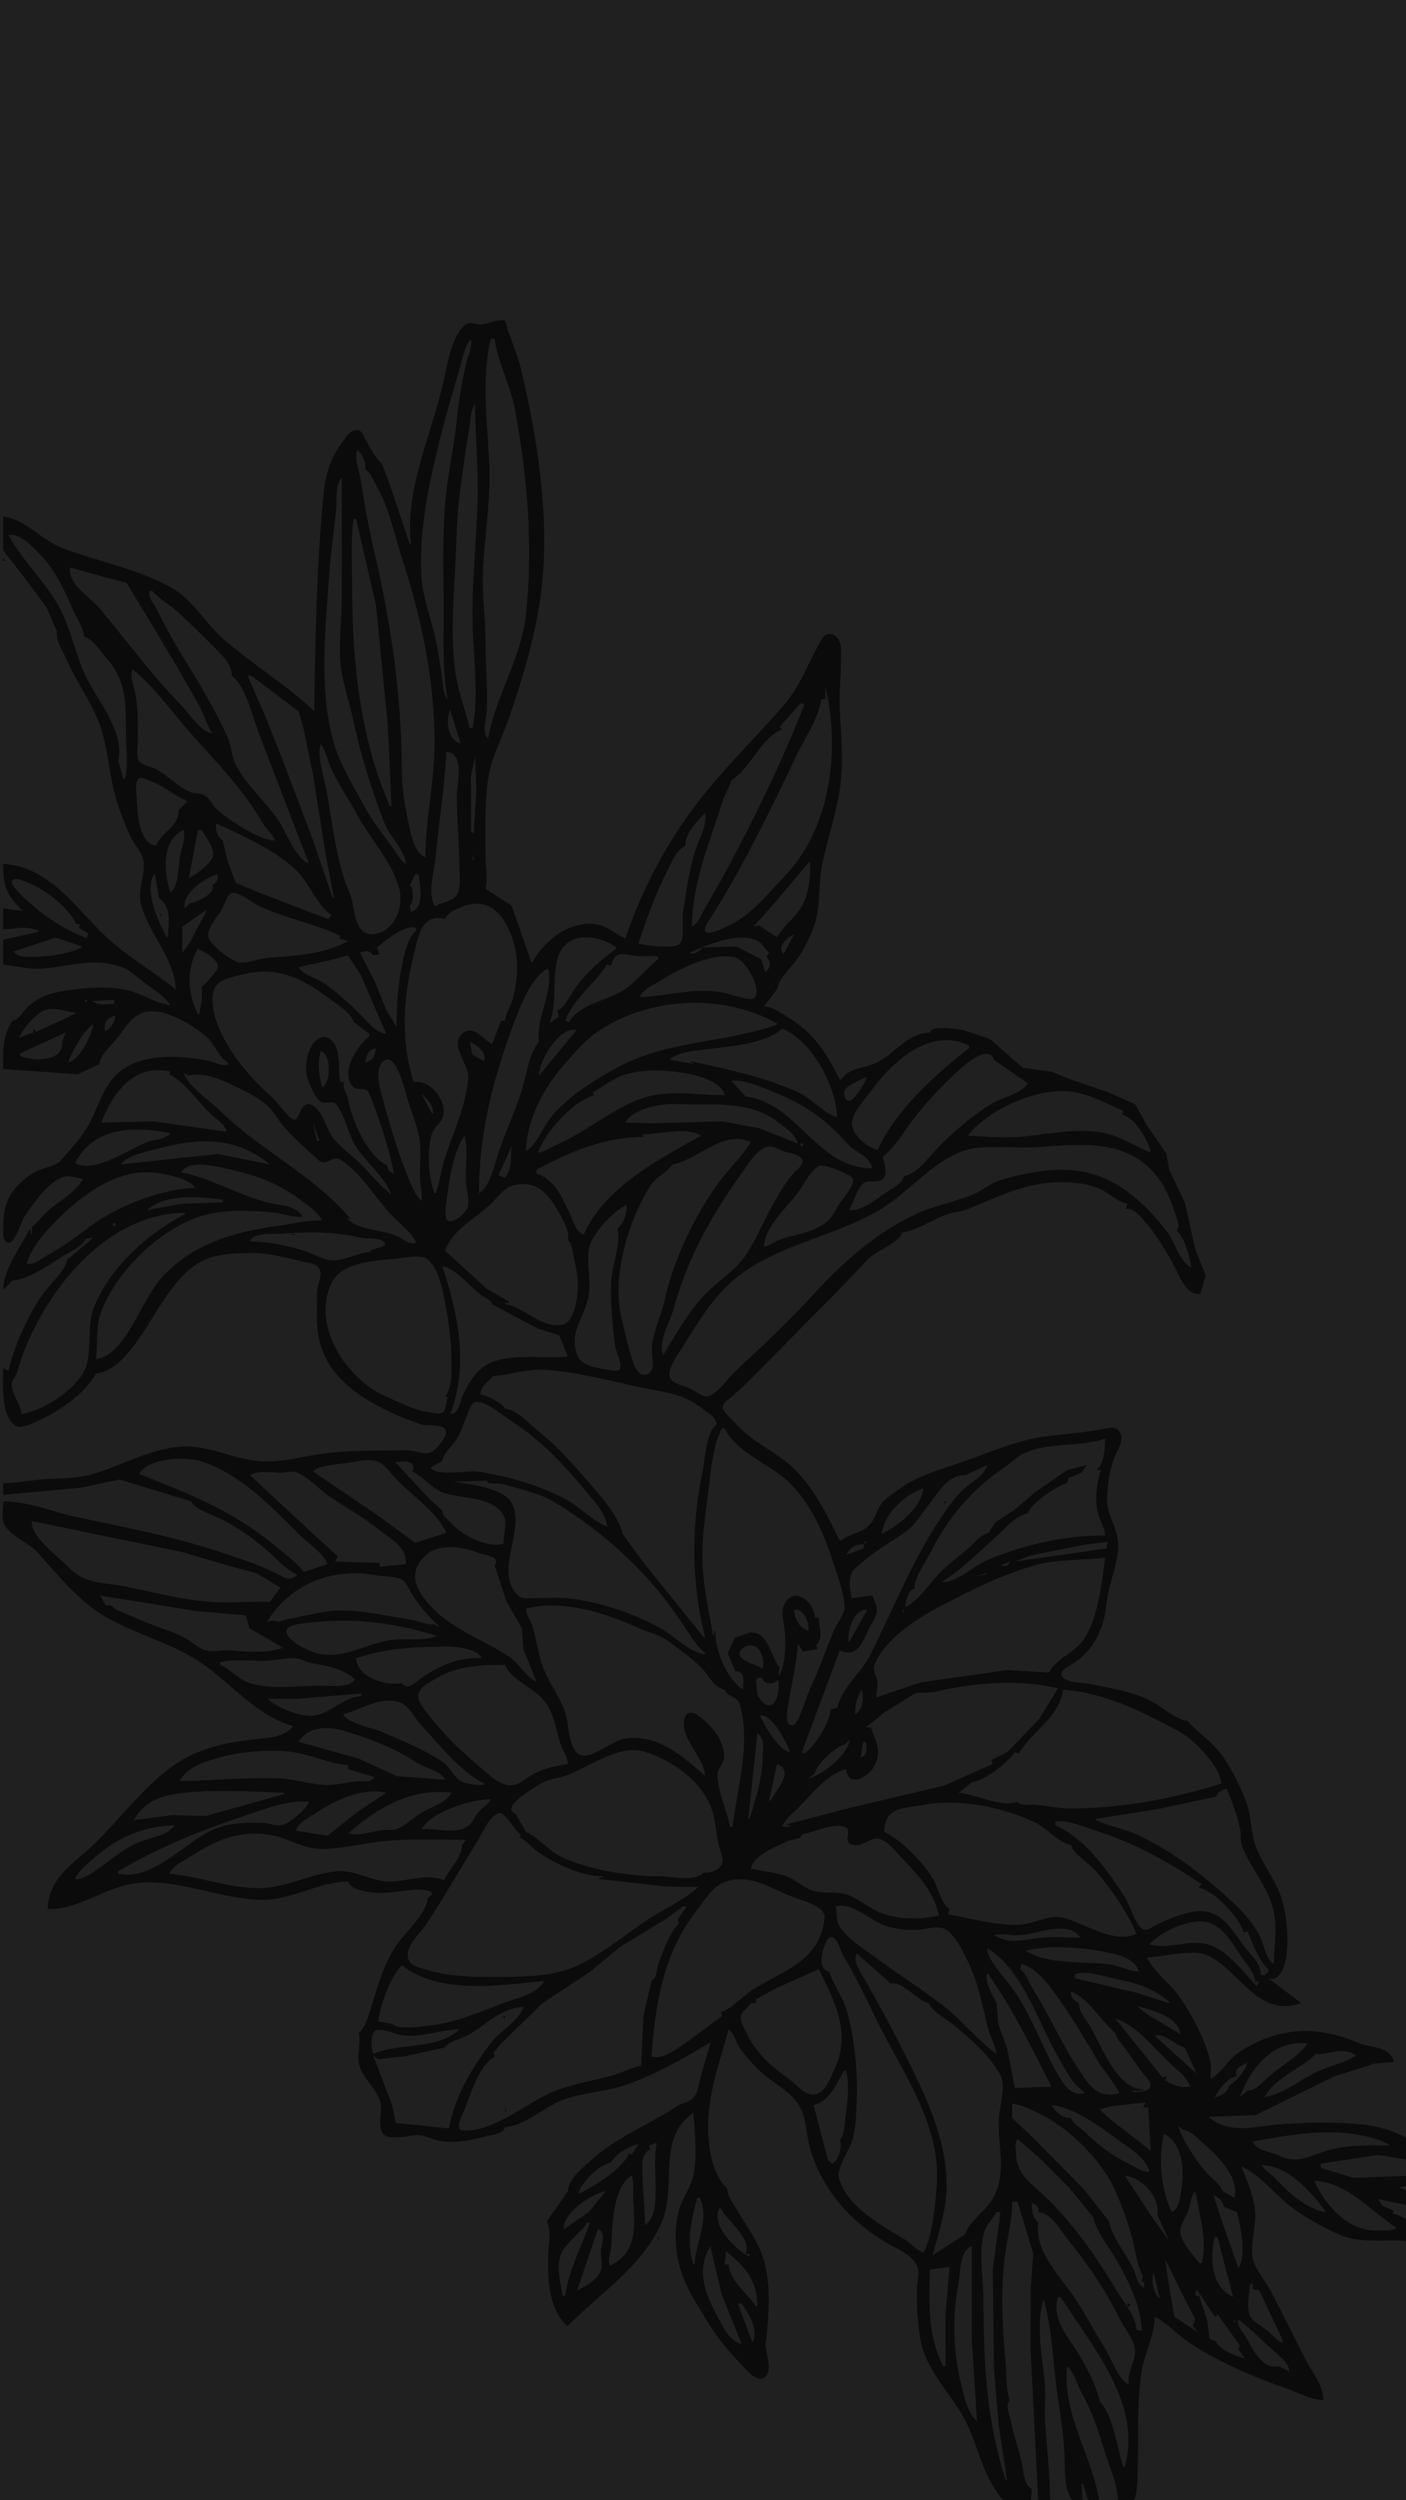 <?xml version="1.0" encoding="UTF-8" standalone="no"?>
<!-- Created with Inkscape (http://www.inkscape.org/) -->

<svg
   version="1.1"
   id="svg1"
   width="1080"
   height="1920"
   viewBox="0 0 1080 1920"
   sodipodi:docname="card-background.jpg"
   inkscape:export-filename="card-background.svg"
   inkscape:export-xdpi="96"
   inkscape:export-ydpi="96"
   xmlns:inkscape="http://www.inkscape.org/namespaces/inkscape"
   xmlns:sodipodi="http://sodipodi.sourceforge.net/DTD/sodipodi-0.dtd"
   xmlns:xlink="http://www.w3.org/1999/xlink"
   xmlns="http://www.w3.org/2000/svg"
   xmlns:svg="http://www.w3.org/2000/svg">
  <defs
     id="defs1">
    <color-profile
       name="sRGB-IEC61966-2.1"
       xlink:href="../../../../../../../../Windows/system32/spool/drivers/color/sRGB%20Color%20Space%20Profile.icm"
       id="color-profile2" />
  </defs>
  <sodipodi:namedview
     id="namedview1"
     pagecolor="#ffffff"
     bordercolor="#000000"
     borderopacity="0.25"
     inkscape:showpageshadow="2"
     inkscape:pageopacity="0.0"
     inkscape:pagecheckerboard="0"
     inkscape:deskcolor="#d1d1d1"
     showgrid="false"
     guidehicolor="#2fff00"
     guidehiopacity="0.498" />
  <g
     inkscape:groupmode="layer"
     inkscape:label="Image"
     id="g1">
    <path
       style="opacity:0.97;fill:#1a1a1a;fill-opacity:1;stroke-width:1.107"
       d="m -120.851,-57.074 5.427,2052.483 1234.609,-10.074 -2.713,-2042.409"
       id="path6" />
    <path
       style="fill:#0b0b0b;stroke:none;stroke-width:1.004"
       d="m 315.709,417.667 h -1.004 l -14.485,-43.137 -6.599,-18.057 c -5.419,-4.628 -9.426,-12.795 -12.863,-19.075 -1.516,-2.771 -2.547,-6.839 -6.271,-7.07 -5.792,-0.36 -8.315,5.146 -11.309,9.002 -9.113,11.736 -13.139,24.458 -14.568,39.214 -5.405,55.812 -6.506,111.555 -7.199,167.532 -21.462,-20.117 -47.275,-35.722 -69.804,-55.349 -13.535,-11.792 -22.938,-29.3 -38.63,-38.598 -25.877,-15.331 -57.473,-20.51 -85.342,-31.412 -16.433,-6.428 -27.444,-21.645 -45.181,-24.115 v 26.083 l 14.858,18.89 18.712,25.25 7.595,18.057 c -0.796,7.405 4.455,14.585 7.295,21.157 7.471,17.288 19.031,32.334 25.551,50.069 7.094,19.296 7.225,40.674 13.585,60.191 3.12,9.576 6.562,19.087 11.174,28.089 2.717,5.303 7.741,10.019 8.853,16.051 2.121,11.505 -4.825,21.962 -1.732,34.108 5.628,22.102 26.096,42.005 26.64,65.207 -17.605,-14.095 -37.591,-25.326 -54.061,-40.894 -22.669,-21.427 -43.389,-53.81 -78.469,-55.412 0,17.456 2.396,23.452 15.06,36.115 L 2.456,697.556 v 16.051 c 10.768,-0.311 16.272,-2.98 27.109,1.003 v 1.003 l -27.109,6.019 v 19.06 c 11.208,1.508 21.615,4.173 33.133,2.88 20.149,-2.262 36.776,-8.073 57.225,-1.186 7.94,2.674 13.36,9.06 20.088,13.684 6.455,4.437 13.463,9.324 18.069,15.72 -11.073,-1.133 -20.742,-8.089 -31.125,-10.91 -16.933,-4.6 -41.351,-2.05 -58.233,1.549 -7.638,1.628 -15.054,5.912 -20.785,11.221 -3.803,3.523 -5.668,9.404 -11.344,10.178 -7.929,12.375 -7.028,22.811 -7.028,37.118 l 57.229,4.027 17.068,-8.04 c -1.078,-5.642 10.098,-15.578 13.608,-20.064 5.819,-7.434 9.883,-15.792 19.353,-19.185 14.958,-5.36 38.596,9.627 49.104,18.698 6.317,5.453 8.989,15.711 16.328,19.548 v 2.006 c -6.422,0.631 -10.985,-2.679 -17.068,-3.749 -18.83,-3.311 -41.76,-4.967 -59.237,4.218 -18.023,9.472 -21.288,27.304 -29.796,43.671 -5.343,10.278 -14.696,20.431 -22.432,29.034 -3.937,4.378 -12.675,5.658 -18.053,8.119 -7.232,3.31 -14.288,9.74 -18.976,16.145 -6.085,8.316 -7.133,18.038 -7.129,27.96 0,3.515 -0.731,9.024 3.141,10.898 5.319,2.574 10.807,-16.393 13.185,-19.923 6.519,-9.676 18.836,-27.8 30.902,-30.784 4.636,-1.146 9.403,1.394 14.017,1.687 -4.949,9.755 -15.743,15.535 -24.082,22.281 -5.518,4.465 -9.805,10.138 -15.075,14.836 v 5.016 h -1.004 v -3.01 h -1.004 c -7.132,13.926 -20.08,30.969 -20.08,46.146 l 7.028,-7.022 c 14.534,-1.545 29.962,-13.532 42.154,-20.838 4.525,-2.711 12.228,-6.187 14.071,-11.264 l 6.024,-1.003 -20.08,17.054 c -1.69,9.014 -14.724,20.16 -19.991,28.104 -11.188,16.872 -20.471,37.598 -25.19,57.167 l -4.016,-2.006 c 0,12.092 -2.223,35.96 9.431,44.193 3.992,2.82 14.664,-2.465 18.681,-4.392 16.009,-7.682 34.334,-19.853 43.173,-35.788 20.863,-1.682 37.974,-34.73 47.947,-50.12 9.108,-14.055 20.249,-30.65 36.391,-37.52 10.431,-4.44 24.942,-4.804 36.145,-4.805 12.796,-8e-4 24.834,3.346 37.149,6.426 4.432,1.108 10.405,1.011 13.45,4.989 3.97,5.184 -1.386,13.053 -1.346,18.832 0.126,18.095 -1.831,33.158 6.601,50.12 13.149,26.453 46.289,41.644 72.66,51.017 5.399,1.919 12.85,-0.178 17.777,2.596 6.512,3.666 -3.788,14.595 -6.904,17.303 -6.235,5.42 -13.773,0.125 -20.913,0.229 -21.143,0.308 -41.08,-0.307 -62.249,2.177 -18.827,2.21 -34.642,8.124 -54.217,5.783 -20.632,-2.467 -38.468,-12.9 -59.237,-10.676 -22.874,2.45 -44.109,14.302 -65.262,20.784 -12.648,3.876 -26.148,3.165 -39.156,4.215 -10.127,0.817 -19.825,2.916 -30.121,2.916 v 9.029 l 59.237,-5.452 30.121,-6.357 55.221,16.826 c 1.689,5.768 17.613,10.889 23.092,13.627 12.209,6.1 23.632,14.248 34.007,23.036 7.426,6.29 15.193,15.691 24.227,19.516 -5.066,5.298 -9.109,2.804 -14.89,-0.222 -13.495,-7.065 -26.916,-11.226 -41.335,-16.135 -37.034,-12.608 -75.347,-19.759 -113.454,-27.904 -19.227,-4.109 -35.915,-11.917 -56.225,-11.917 0,5.173 -1.534,13.309 1.032,17.953 4.877,8.825 18.724,13.753 25.48,21.286 14.527,16.197 30.341,35.785 48.864,47.381 24.94,15.613 54.869,21.582 79.242,39.079 21.994,15.79 41.057,39.351 68.273,46.848 -7.89,9.231 -19.75,8.928 -31.125,10.199 -12.931,1.446 -26.922,4.066 -39.157,8.57 -36.332,13.374 -57.738,48.681 -85.09,73.936 -15.76,14.552 -32.374,24.233 -33.384,47.741 23.373,1.003 43.984,-16.973 68.273,-19.879 31.544,-3.773 63.713,12.066 95.382,12.842 23.509,0.576 44.296,-14.027 67.269,-14.03 1.887,5.258 9.046,6.662 14.06,7.635 13.383,2.596 24.931,-0.557 38.149,-1.525 3.874,-0.284 18.549,1.236 9.036,5.928 -1.258,13.056 -17.409,26.71 -24.503,37.118 -8.576,12.581 -13.438,28.674 -17.9,43.137 -2.377,7.703 -4.75,18.502 -10.809,24.076 1.943,8.083 -1.758,16.98 0.614,25.08 2.927,9.998 12.758,17.358 15.823,27.146 2.197,7.019 -2.671,19.348 2.51,25.391 4.181,4.876 19.643,0.962 25.231,0.697 6.951,-0.33 12.49,3.704 19.076,4.63 11.653,1.64 22.979,-0.574 34.137,-3.688 4.817,-1.344 13.467,-1.579 15.06,-7.027 16.696,-1.707 29.826,-15.761 45.181,-21.271 15.727,-5.644 33.545,-6.113 49.026,-11.684 22.285,-8.019 43.316,-19.955 63.424,-32.252 -2.325,10.131 -5.822,19.969 -8.291,30.096 -1.228,5.035 -1.597,10.008 -5.874,13.568 -3.349,2.788 -7.731,2.901 -11.227,5.244 -20.953,14.038 -46.382,23.763 -65.167,40.801 -7.06,6.404 -18.203,14.582 -18.88,24.654 l -16.064,23.073 c 3.559,9.234 1.251,15.606 1.019,25.08 -0.476,19.424 -0.144,40.444 14.041,55.175 h 1.004 c 24.754,-24.94 57.194,-45.577 71.985,-79.251 12.292,-27.986 -4.393,-64.496 24.401,-84.267 1.198,15.169 3.311,35.185 -0.454,49.989 -1.995,7.845 -6.75,13.843 -9.492,21.237 -3.844,10.364 -4.279,24.206 -2.921,35.111 2.735,21.949 13.333,36.869 24.467,55.16 8.002,13.146 17.707,23.948 28.274,35.035 3.429,3.598 10.713,11.268 15.692,5.79 5.751,-6.328 -0.798,-18.349 0.085,-25.763 2.59,-21.746 4.725,-49.51 -3.908,-70.223 -4.813,-11.549 -12.718,-22.324 -18.976,-33.105 -2.906,-5.006 -6.62,-9.03 -6.663,-15.048 -9.486,-8.923 -13.029,-23.75 -14.227,-36.115 -3.031,-31.293 7.292,-56.919 15.231,-86.274 4.556,3.846 5.225,9.179 8.359,14.004 3.735,5.752 9.391,11.77 14.19,16.693 10.528,10.799 25.825,16.186 32.986,30.497 4.074,8.141 4.157,19.268 6.473,28.089 4.365,16.627 12.231,31.267 23.113,44.43 9.859,11.926 22.969,22.65 36.35,30.423 7.639,4.438 20.369,9.415 23.524,18.482 1.84,5.288 -0.348,11.589 -0.413,17.015 -0.149,12.539 0.473,24.728 2.445,37.118 3.846,24.168 22.114,41.189 33.445,61.213 8.728,15.424 12.002,33.447 20.571,49.137 2.811,5.147 8.469,15.053 14.118,17.453 4.591,1.95 11.835,0.605 16.767,0.605 l 1.004,-12.038 c -5.81,-3.218 -6.074,-10.944 -7.117,-16.964 -2.055,-11.861 -6.869,-23.285 -9.025,-35.201 -0.954,-5.274 -4.451,-11.372 -0.927,-16.051 -3.14,-10.055 -2.201,-19.796 -3.182,-30.096 -2.454,-25.748 -3.738,-53.454 -0.648,-79.251 1.711,-14.284 5.829,-28.7 5.839,-43.137 h 4.016 l 12.096,39.702 -1.966,27.512 -0.075,46.147 6.009,119.379 h 9.036 c 0,-21.373 -2.466,-42.9 -3.926,-64.204 -0.684,-9.986 0.736,-20.132 -0.261,-30.095 -1.876,-18.749 -7.077,-45.019 -0.833,-63.201 5.175,17.598 6.747,37.945 8.559,56.178 2.128,21.414 6.732,42.671 7.516,64.204 0.446,12.245 -0.958,37.106 14.045,37.118 l -1.004,-16.051 h 1.004 c 3.246,8.423 2.517,16.014 13.052,16.051 -4.64,-35.898 -29.273,-69.008 -25.1,-106.337 5.891,5.472 7.471,14.166 11.381,21.067 7.856,13.866 12.759,29.065 17.382,44.14 4.41,14.38 10.426,25.58 10.393,41.13 3.074,0 7.885,0.856 10.528,-1.031 4.656,-3.324 4.356,-21.529 4.518,-27.058 0.714,-24.344 -0.868,-51.248 3.172,-75.239 2.351,-13.958 9.854,-26.787 9.894,-41.13 9.785,5.116 17.751,14.26 27.108,20.396 22.581,14.806 47.982,25.558 73.293,34.477 9.159,3.228 19.372,8.825 29.116,9.331 -0.033,-11.622 -8.322,-20.986 -13.569,-31.099 -9.189,-17.711 -17.666,-35.575 -27.083,-53.129 -3.818,-7.117 -10.317,-14.912 -12.963,-22.319 -3.251,-9.101 1.28,-25.159 1.387,-34.902 0.126,-11.438 -6.203,-27.798 -11.026,-38.121 12.848,5.11 23.821,18.966 34.423,27.803 12.209,10.176 26.414,17.974 40.878,24.459 18.544,8.316 38.928,2.341 58.233,5.922 0,-12.018 -4.712,-18.889 -17.068,-22.07 l 1.004,-2.006 -9.036,-4.013 -3.012,-5.016 28.113,6.019 v -10.032 l -12.048,-5.016 12.048,-2.006 v -7.022 l -47.189,1.821 -25.1,-7.84 v -3.01 l 44.177,-6.842 28.113,4.836 c 0,-3.663 1.044,-9.3 -1.032,-12.511 -6.014,-9.303 -28.856,-14.65 -39.129,-15.654 -22.216,-2.171 -44.918,-1.881 -67.269,0.246 -18.186,1.73 -35.813,7.136 -51.205,-6.189 l 36.145,-1.163 60.411,-29.75 30.954,-9.841 15.06,-1.38 c -3.69,-12.573 -17.345,-10.414 -27.108,-14.531 -32.738,-13.804 -62.262,-12.326 -92.068,7.295 -8.33,5.484 -13.02,15.555 -21.386,20.277 -0.888,-4.131 0.678,-8.008 -0.195,-12.038 -3.795,-17.518 -13.917,-36.423 -23.992,-51.072 -7.066,-10.274 -19.859,-19.178 -25.01,-30.185 13.201,0 35.311,-7.121 47.189,-1.32 23.976,11.71 38.659,48.312 71.285,36.431 l -25.1,-19.061 c 6.633,2.587 11.07,-5.322 12.556,-11.035 3.484,-13.397 1.989,-32.797 -1.26,-46.146 -4.019,-16.512 -14.755,-28.137 -20.763,-43.307 -4.464,-11.271 -3.351,-23.789 -7.621,-34.941 -5.003,-13.069 -13.139,-29.913 -22.37,-40.514 -6.884,-7.907 -16.109,-13.92 -22.791,-21.684 -8.869,-0.873 -20.709,-11.75 -29.116,-15.877 -14.124,-6.933 -29.992,-9.198 -45.181,-12.424 -4.728,-1.004 -21.167,-0.828 -22.473,-6.995 -0.87,-4.105 7.84,-7.957 10.425,-9.736 10.052,-6.914 16.146,-15.923 20.419,-27.198 3.486,-9.198 3.37,-18.725 5.528,-28.089 2.834,-12.3 8.222,-25.289 7.015,-38.121 -0.983,-10.458 -8.674,-20.959 -8.334,-31.099 0.389,-11.605 1.726,-23.307 6.164,-34.108 2.273,-5.533 7.108,-11.819 3.734,-17.948 -2.864,-5.201 -8.658,-3.401 -13.442,-2.506 -13.973,2.615 -27.105,3.713 -41.165,5.24 -23.331,2.533 -45.262,12.778 -67.269,20.276 -15.165,5.167 -33.654,10.305 -46.732,19.944 -4.389,3.235 -12.15,7.906 -15.077,12.412 -4.12,6.343 -4.296,12.464 -10.806,17.642 -5.886,4.682 -14.028,5.016 -19.754,10.147 h -1.004 c -10.851,-22.11 -22.817,-46.938 -43.158,-62.104 -13.826,-10.308 -26.41,-15.677 -37.96,-29.11 -2.469,-2.871 -8.469,-7.131 -8.779,-11.191 -0.267,-3.494 5.787,-6.897 8.082,-8.964 8.344,-7.513 16.044,-15.212 23.868,-23.225 26.446,-27.086 53.663,-53.703 79.547,-81.363 6.284,-6.715 23.852,-12.562 26.593,-20.795 10.103,-1.09 21.613,-8.772 31.125,-12.692 6.425,-2.648 13.702,-2.95 20.066,-5.553 20.001,-8.183 38.287,-17.351 60.256,-19.701 12.707,-1.359 28.35,-0.61 40.161,4.551 6.852,2.994 13.921,10.279 21.084,11.326 l -1.004,4.013 c 6.617,-0.024 10.386,5.03 14.53,9.745 9.642,10.972 17.971,25.458 24.646,38.407 3.574,6.933 8.388,18.637 18.054,17.054 l 4.016,-14.045 -8.032,-20.064 -8.032,-36.115 -12.048,-25.08 -2.008,-12.038 -15.06,-22.07 -9.036,-16.051 -20.08,-9.029 -32.129,-11.035 -12.048,-5.016 -22.088,-3.01 -25.1,-22.07 -21.084,-7.022 c -4.797,-0.51 -24.287,-3.869 -25.1,2.006 -17.649,0.808 -26.32,15.67 -40.237,22.819 -9.828,5.048 -20.689,3.444 -28.037,13.296 h -1.004 c -10.847,-21.185 -19.424,-35.301 -40.161,-48.014 -5.994,-3.675 -10.838,-7.528 -18.072,-8.164 l 10.04,-13.041 c 1.959,-9.021 9.329,-14.911 14.603,-22.07 6.232,-8.458 11.574,-19.047 14.675,-29.092 4.181,-13.543 2.492,-30.042 5.309,-44.14 3.84,-19.219 10.495,-37.847 13.515,-57.181 3.034,-19.419 1.517,-40.679 0.18,-60.191 -0.935,-13.643 0.914,-27.45 0.914,-41.131 0,-5.395 0.897,-12.565 -3.317,-16.749 -3.39,-3.366 -8.38,-3.326 -10.916,0.833 -10.759,17.643 -16.271,36.234 -30.282,52.186 -21.687,24.693 -45.655,48.088 -65.681,74.119 -24.076,31.294 -42.836,66.983 -55.468,104.292 -7.496,-3.288 -13.744,-9.304 -22.088,-10.771 -19.711,-3.466 -40.003,11.963 -49.197,28.828 h -1.004 l -15.06,-43.137 -20.08,-13.041 c 1.924,-8.076 0,-16.806 0,-25.08 0.01,-19.726 -0.917,-41.708 2.333,-61.194 2.619,-15.7 9.932,-28.37 15.092,-43.137 11.201,-32.053 21.53,-66.647 25.562,-100.318 6.58,-54.945 -3.092,-116.307 -15.778,-169.538 -3.027,-12.703 -9.07,-24.723 -12.15,-37.118 -7.383,-0.912 -11.303,2.214 -18.072,2.974 -5.714,0.642 -8.419,-3.75 -13.78,1.43 -10.369,10.02 -13.357,34.319 -16.68,47.761 -9.289,37.568 -28.699,80.301 -23.756,119.379 m 64.257,-157.5 c 2.382,18.303 12.186,35.987 15.585,54.262 9.681,52.057 14.097,105.732 8.33,158.409 -3.542,32.357 -23.244,62.283 -28.935,94.303 -5.204,-5.112 -1.333,-14.452 -1.044,-21.067 0.79,-18.025 -0.965,-36.17 -0.965,-54.172 0,-17.713 -2.743,-35.489 -1.968,-53.169 1.134,-25.864 5.603,-51.255 4.966,-77.245 -0.81,-33.022 -6.781,-68.678 1.019,-101.322 h 3.012 m -19.076,1.003 h 1.004 c 0.798,6.314 -2.482,12.033 -3.881,18.057 -3.242,13.963 -5.729,28.81 -7.123,43.097 -2.092,21.438 -7.256,42.891 -8.982,64.243 -2.263,27.994 -1.053,56.235 -1.098,84.267 -0.036,22.135 -1.07,44.242 3.012,66.21 -3.241,-2.83 -3.597,-11.716 -4.197,-16.055 -1.686,-12.205 -3.612,-25.183 -6.708,-37.114 -3.378,-13.016 -8.157,-26.655 -9.086,-40.127 -2.663,-38.627 7.17,-79.282 16.627,-116.369 3.548,-13.914 7.696,-27.351 11.731,-41.131 2.462,-8.405 3.776,-17.638 8.701,-25.08 m 4.016,49.156 c 0,24.147 2.586,48.049 1.993,72.229 -0.739,30.129 -4.001,60.013 -4.001,90.287 0,27.597 5.516,59.166 0,86.274 h -2.008 c -3.814,-14.574 -8.992,-28.102 -11.11,-43.137 -3.74,-26.553 -1.518,-53.561 -0.144,-80.255 1.052,-20.427 1.241,-40.793 4.055,-61.194 2.097,-15.204 4.063,-30.039 6.734,-45.143 1.215,-6.869 0.408,-12.93 4.482,-19.06 m -90.362,35.111 c 3.966,3.507 6.712,9.755 6.024,15.048 4.87,2.998 6.279,8.826 9.088,13.619 9.209,15.713 12.942,35.438 18.536,52.591 15.263,46.798 26.172,97.094 25.585,146.465 -0.339,28.489 -7.024,56.544 -7.024,85.271 -6.895,-2.896 -9.727,-12.21 -11.316,-19.06 -3.758,-16.198 -6.676,-31.433 -6.757,-48.153 -0.278,-57.667 -8.238,-112.594 -21.422,-168.535 -4.351,-18.461 -7.33,-36.266 -10.342,-55.005 -1.087,-6.759 -5.128,-15.665 -2.372,-22.24 m -12.048,21.067 c 0,31.859 0.169,63.613 -0.01,95.302 -0.087,15.934 -2.404,32.207 -0.895,48.153 1.28,13.52 6.479,27.79 9.308,41.131 5.857,27.622 14.33,54.99 24.518,81.258 4.002,10.318 15.783,20.616 16.27,31.099 -4.711,-3.274 -8.013,-9.873 -11.506,-14.456 -8.183,-10.737 -15.565,-20.786 -21.936,-32.694 -8.343,-15.594 -17.422,-29.834 -22.225,-47.15 -11.266,-40.619 -5.949,-86.966 -3.114,-128.407 1.172,-17.132 3.969,-34.069 5.394,-51.162 0.667,-8.003 -0.838,-16.008 4.19,-23.073 m 11.044,32.102 15.303,66.21 8.963,91.29 1.931,40.127 0.91,23.073 h -1.004 c -22.731,-50.996 -29.116,-111.199 -29.116,-166.528 0,-17.887 -1.233,-36.488 1.004,-54.172 h 2.008 m -208.836,90.287 c 7.227,2.202 13.23,12.201 18.068,17.797 15.899,18.388 13.512,37.49 14.075,60.451 0.241,9.834 1.81,21.538 -1.019,31.099 h -1.004 l -4.016,-14.045 c 4.854,-20.61 -13.353,-43.34 -22.529,-60.191 -10.194,-18.719 -13.146,-40.421 -23.225,-58.606 -10.789,-19.466 -28.28,-35.186 -38.583,-54.753 8.03,-1.44 17.287,8.038 22.518,13.247 13.676,13.619 19.634,27.631 27.312,44.937 2.887,6.507 7.627,12.912 8.403,20.064 m -62.249,-60.191 v 2.006 h 2.008 l -2.008,-2.006 M 161.085,560.12 l 2.008,3.01 c -9.519,-1.471 -17.872,-15.485 -24.408,-22.15 -22.857,-23.306 -41.237,-49.01 -62.248,-73.831 -7.886,-9.317 -23.556,-17.338 -22.782,-31.424 l 24.186,6.762 19.375,5.13 11.71,19.207 26.718,44.566 18.01,31.637 7.43,17.094 M 42.611,445.757 l 1.004,1.003 -1.004,-1.003 m 74.297,8.025 c 4.966,5.924 11.903,9.431 17.647,14.456 10.023,8.768 19.379,18.272 28.797,27.677 6.105,6.096 14.887,13.771 14.801,23.073 10.419,7.818 15.491,30.256 19.994,42.134 12.947,34.15 26.085,68.244 39.243,102.325 -11.778,-5.661 -17.688,-25.955 -25.387,-36.154 -9.711,-12.864 -23.606,-25.861 -30.999,-40.127 -3.15,-6.079 -3.185,-14.402 -6.176,-21.027 -9.544,-21.139 -21.608,-41.335 -33.854,-61.024 -7.529,-12.105 -14.223,-24.443 -20.589,-37.273 -2.416,-4.87 -6.756,-8.37 -5.486,-14.059 h 2.008 m -67.269,1.003 1.004,1.003 -1.004,-1.003 m 46.185,54.172 -3.012,-3.01 3.012,3.01 m 2.008,0 2.008,4.013 -2.008,-4.013 m 4.016,5.016 c 16.961,13.665 31.049,33.897 45.541,50.159 19.716,22.124 39.327,41.858 54.202,67.751 2.883,5.018 7.459,7.787 9.695,13.507 -12.445,-0.044 -34.848,-15.469 -44.432,-23.58 -3.475,-2.941 -5.569,-8.36 -9.085,-10.756 -3.043,-2.074 -8.191,-1.218 -11.744,-2.821 -9.484,-4.28 -16.367,-11.834 -25.112,-17.076 -3.907,-2.342 -10.095,-3.024 -13.44,-5.945 -3.311,-2.891 -1.61,-12.082 -1.61,-16.063 0,-11.598 0.35,-23.657 -1.621,-35.111 -1.027,-5.969 -4.769,-14.356 -2.395,-20.064 m 91.366,5.016 36.341,27.427 3.728,13.704 7.209,35.111 9.398,59.188 6.577,35.111 h -1.004 l -14.628,-43.137 -22.695,-60.191 -14.324,-36.115 -13.614,-31.099 h 3.012 m 440.764,8.025 c 11.557,48.371 4.283,108.568 -30.954,145.488 -13.155,13.783 -25.649,30.027 -43.343,38.315 -2.761,1.293 -15.938,8.097 -17.83,4.418 -1.727,-3.357 3.296,-8.982 4.917,-11.622 6.67,-10.863 13.436,-21.973 19.562,-33.144 16.128,-29.414 30.732,-58.951 44.958,-89.283 7.338,-15.647 16.235,-26.398 19.678,-44.14 h 3.012 v -10.032 m -16.064,14.045 c -17.245,43.794 -37.102,84.842 -59.456,126.401 -5.483,10.195 -11.192,20.01 -16.989,30.02 -2.888,4.986 -4.76,11.246 -9.901,14.12 0,-33.588 13.667,-64.789 23.419,-96.306 1.728,-5.583 5.395,-10.339 6.702,-16.051 14.911,-8.923 22.391,-32.547 39.157,-39.124 l -2.008,-2.006 16.064,-18.057 3.012,1.003 m -272.089,4.013 8.032,26.083 c -10.155,-3.291 -11.638,-17.517 -8.032,-26.083 m -256.024,21.067 1.004,1.003 -1.004,-1.003 m 156.627,5.016 c 4.399,6.431 5.398,14.121 8.816,21.063 5.517,11.203 12.873,21.808 18.769,32.808 10.28,19.18 26.207,35.21 32.448,56.479 4.292,14.63 -3.486,35.441 -20.89,35.839 -14.306,0.327 -12.878,-22.101 -16.697,-30.823 -11.074,-25.287 -13.177,-54.417 -18.43,-81.258 -1.784,-9.113 -7.177,-25.299 -4.015,-34.108 m 88.353,124.395 h -1.004 c -5.477,-10.255 -0.222,-26.076 0.834,-37.118 2.579,-26.964 7.045,-54.391 8.203,-81.258 14.753,1.697 8.032,24.579 8.032,34.108 0,18.068 2.008,36.038 2.008,54.172 0,6.382 1.687,16.216 -1.996,21.845 -3.247,4.961 -11.219,5.607 -16.076,8.251 m 30.121,-114.363 1.004,26.083 -2.008,32.102 h -2.008 l -0.17,-43.137 3.183,-15.048 m 246.988,2.006 1.004,1.003 -1.004,-1.003 m -467.872,32.102 -7.028,7.022 c 1.694,11.11 -13.676,17.525 -17.068,27.086 -13.849,-1.59 -14.262,-26.767 -14.97,-37.118 -0.222,-3.236 -1.65,-13.212 2.237,-14.72 2.57,-0.997 7.307,1.849 9.721,2.771 9.823,3.753 17.534,11.137 27.108,14.959 m 138.554,0 1.004,1.003 -1.004,-1.003 m 262.048,7.022 -1.004,1.003 1.004,-1.003 m -3.012,2.006 c 1.698,9.767 -5.043,20.676 -7.835,29.809 -4.707,15.4 -6.562,30.653 -9.153,46.433 -0.943,5.743 1.57,20.407 -2.659,24.335 -4.267,3.963 -26.025,1.265 -31.558,-0.259 6.159,-19.173 12.792,-37.084 21.819,-55.175 3.53,-7.074 6.918,-16.305 14.326,-20.064 -0.901,-8.347 9.336,-19.578 15.06,-25.08 m -287.149,78.248 -2.008,3.01 h -1.004 l -51.205,-19.639 -19.198,-8.013 -6.15,-16.488 -3.769,-16.051 c -4.264,-2.596 -5.951,-8.279 -5.02,-13.041 19.973,9.318 45.853,20.604 61.628,36.119 10.379,10.208 14.581,25.301 26.726,34.104 m -113.454,-65.207 c 1.649,6.521 -1.12,12.723 -2.493,19.06 -1.926,8.887 -0.457,22.547 -7.547,29.092 -5.081,-14.876 -7.328,-40.391 10.04,-48.153 m 14.056,0 c 2.895,5.7 9.616,12.993 8.542,19.934 -0.842,5.441 -13.916,14.837 -18.582,17.183 l 7.028,-37.118 h 3.012 m 208.836,18.057 v 5.016 h -1.004 l 1.004,-5.016 m 258.033,6.019 c 1.422,10.258 -1.011,26.982 -6.748,35.813 -5.351,8.236 -13.223,13.911 -18.353,22.371 l -14.056,-9.029 -4.016,1.003 15.635,-17.475 27.538,-32.684 m -503.013,9.029 3.012,19.06 c 10.332,7.244 7.484,19.49 7.028,30.096 h -1.004 c -6.297,-11.929 -17.993,-36.277 -9.036,-49.156 m -85.342,1.003 1.004,1.003 -1.004,-1.003 m 133.534,0 c 0.52,4.078 -0.351,6.099 -4.016,8.025 3.678,6.022 -12.003,13.584 -17.068,14.045 l -4.016,4.013 c -2.739,-11.331 15.614,-23.687 25.101,-26.083 m 154.619,0 c 0.417,9.704 5.192,24.298 -6.024,29.092 l -1.004,-5.016 c 3.49,-2.092 3.02,-15.802 0,-15.048 l 4.016,-9.029 h 3.012 m 274.097,0 1.004,1.003 -1.004,-1.003 M 58.676,709.594 c 1.819,-0.042 4.242,0.348 2.008,2.006 v 1.003 l 7.028,4.013 -1.004,4.013 c -18.152,-7.424 -31.829,-16.27 -46.22,-29.393 -2.354,-2.147 -12.386,-11.064 -11.259,-14.518 1.452,-4.451 12.714,1.306 15.31,2.46 12.079,5.371 28.343,18.395 34.137,30.416 m 537.149,-31.099 1.004,1.003 -1.004,-1.003 m -334.338,40.127 -1.004,2.006 7.028,2.006 c -20.245,10.996 -41.035,11.017 -63.253,13.116 -6.512,0.615 -15.763,5.065 -22.085,2.921 -5.74,-1.946 -21.966,-13.665 -22.273,-20.091 -0.305,-6.398 7.251,-14.782 10.412,-20.023 1.834,-3.041 3.965,-11.166 7.268,-12.637 4.838,-2.155 17.306,7.913 21.944,10.052 20.008,9.225 41.91,13.338 61.962,22.648 m -129.518,-30.764 c 0.777,0 0.161,0.499 -0.335,0.334 l 0.335,-0.334 m 256.024,95.971 h -3.012 l -7.028,18.057 c -6.237,-3.193 -14.197,-15.391 -22.557,-8.423 -10.826,9.021 5.327,23.828 4.314,34.506 -2.006,21.147 -10.492,39.324 -17.319,59.188 -3.264,9.495 -4.39,19.603 -7.611,29.092 h -1.004 c -4.632,-10.969 -5.908,-33.735 -2.158,-45.143 2.505,-7.621 9.404,-9.145 9.232,-18.058 -0.212,-10.999 -11.627,-24.077 -23.138,-22.07 -10.003,-31.541 -8.056,-64.739 -0.239,-96.306 3.48,-14.054 5.642,-33.537 24.336,-29.092 2.687,-4.709 7.12,-6.843 12.048,-8.837 17.402,-7.043 28.911,-0.071 36.889,16.864 8.286,17.588 7.832,35.727 2.92,54.171 -1.532,5.752 -5.341,9.926 -5.672,16.051 m -228.916,-85.271 -13.81,26.282 -5.266,6.823 v -20.064 l 19.076,-13.041 m -36.145,2.006 v 3.01 h 1.004 l -1.004,-3.01 m 196.787,12.038 v 2.006 c -6.068,5.03 -8.496,15.574 -10.156,23.073 -3.916,17.683 -4.904,32.923 -4.904,51.162 l -8.344,-14.045 -7.96,-20.064 -11.809,-23.073 c 4.213,-1.737 7.409,-2.155 10.04,2.006 l 5.02,-1.003 -2.008,-5.016 c 6.399,-5.538 21.64,-18.008 30.12,-15.048 m -239.96,-1.003 1.004,1.003 -1.004,-1.003 m 530.121,6.019 -8.032,15.048 c -5.336,-5.907 2.595,-12.448 8.032,-15.048 m -136.546,10.032 v 1.003 c -11.176,7.844 -21.785,17.397 -30.139,28.224 -3.749,4.859 -9.331,17.264 -15.042,18.926 l 1.004,5.016 -7.028,5.016 c 6.361,-16.589 1.514,-35.002 6.587,-51.162 6.332,-20.172 31.95,-17.034 44.618,-7.022 M 62.692,726.648 v 1.003 c -11.681,5.426 -25.434,7.027 -38.153,7.022 -5.055,-0.002 -10.919,0.563 -14.056,-4.013 l 32.129,-10.638 20.08,6.625 m 528.113,5.016 -2.008,3.01 c 3.532,4.39 3.368,8.397 -1.004,12.038 l -3.012,-10.032 -19.076,-9.829 -26.105,0.8 c -2.653,2.975 -6.088,5.907 -10.04,4.013 13.311,-5.996 37.247,-16.156 52.023,-9.302 3.803,1.764 6.023,6.595 9.222,9.302 m -540.161,-7.022 1.004,1.003 -1.004,-1.003 m 104.418,33.105 v 10.032 l -2.008,11.035 h -1.004 c -7.963,-15.096 -9.154,-35.122 0,-50.159 4.52,1.834 15.614,8.224 15.441,14.005 -0.071,2.386 -10.153,13.508 -12.428,15.087 m 350.402,-23.073 v 2.006 c -9.637,7.451 -17.66,18.622 -28.113,24.73 -12.167,7.11 -32.628,10.029 -40.16,23.423 l -3.012,-1.003 c 6.892,-17.933 22.278,-27.78 32.129,-43.137 l 3.012,1.003 c 3.258,-13.041 10.31,-8.306 20.08,-7.509 5.39,0.44 10.795,-0.658 16.064,0.487 m -208.836,59.188 c -7.839,-1.05 -13.518,-8.388 -18.816,-13.74 -8.699,-8.788 -19.144,-18.556 -29.467,-25.407 -5.846,-3.88 -15.373,-5.751 -18.986,-12.016 l 24.096,-5.313 13.795,-3.673 9.912,15.005 19.466,45.143 m 194.779,-28.089 c 2.427,-6.244 10.362,-9.247 15.778,-12.616 14.578,-9.069 39.682,-22.182 57.515,-18.022 7.59,1.771 20.784,23.647 14.983,31.02 -2.656,3.375 -18.961,-2.892 -23.014,-3.731 -22.266,-4.611 -43.222,2.403 -65.261,3.349 m 90.027,-30.764 0.669,0.334 -0.669,-0.334 m -106.091,2.675 1.004,1.003 -1.004,-1.003 m -54.217,6.019 c 4.175,18.479 -9.879,37.966 -7.028,56.178 -7.324,8.139 -9.641,24.694 -12.641,35.111 -4.923,17.095 -12.984,33.336 -18.548,50.159 -2.848,8.611 -6.654,26.562 -14.996,31.099 0,-45.754 10.395,-85.823 26.051,-128.407 4.655,-12.66 14.142,-38.499 27.162,-44.14 m -149.599,41.131 12.048,9.029 v 2.006 c -8.899,6.978 -21.87,26.467 -13.21,37.892 3.551,4.684 10.812,0.161 12.996,5.394 7.839,18.784 15.207,42.35 19.29,62.048 -3.414,-1.227 -4.851,-2.346 -5.02,-6.019 -15.557,-7.465 -27.472,-35.063 -30.211,-51.123 -0.784,-4.595 -5.033,-8.565 -2.921,-13.081 h -3.012 c -2.351,-9.866 1.429,-26.12 -8.308,-33.247 -4.888,-3.577 -10.098,0.093 -13.013,4.248 -4.629,6.6 -6.677,19.414 -3.636,26.992 1.982,4.939 5.323,14.253 10.001,17.107 3.866,2.358 8.895,-1.709 11.97,2.273 6.821,8.834 8.705,22.166 14.691,31.768 7.763,12.453 22.441,23.521 27.451,37.132 -8.762,-6.294 -15.552,-15.397 -23.182,-22.984 -6.954,-6.915 -15.33,-12.617 -21.483,-20.338 -5.525,-6.934 -6.632,-17.001 -13.387,-23.165 -11.581,-10.568 -12.46,11.271 -16.928,9.129 -5.738,-2.751 -11.389,-12.558 -16.361,-16.954 -17.224,-15.229 -34.437,-35.302 -42.514,-57.105 -2.819,-7.611 -5.674,-20.303 -1.373,-27.913 3.484,-6.165 14.448,-8 20.769,-9.579 25.742,-6.432 44.563,1.928 65.392,17.497 5.618,4.199 18.763,12.215 19.949,18.992 m 252.008,-36.115 1.004,1.003 -1.004,-1.003 m -111.446,2.006 -1.004,1.003 1.004,-1.003 M 66.708,767.778 v 2.006 l -2.008,-2.006 h 2.008 m 21.084,0 v 3.01 c -5.837,0.457 -11.964,1.498 -17.068,-2.006 l 17.068,-1.003 m 509.037,18.057 v 1.003 c -39.654,14.187 -83.669,12.008 -121.485,32.328 -17.759,9.542 -37.593,21.857 -50.864,37.182 -6.797,7.849 -11.876,22.274 -20.422,27.799 0.262,-23.706 13.697,-48.937 28.907,-66.195 7.565,-8.584 15.485,-18.212 24.925,-24.834 39.394,-27.637 96.926,-30.728 138.94,-7.282 m -538.153,-8.025 -9.036,4.514 -21.921,10.032 -2.175,-2.508 v 3.01 l -11.044,4.013 c 3.653,-7.328 13.649,-20.177 22.259,-21.801 6.961,-1.313 15.044,1.816 21.918,2.741 m 402.611,-3.01 -1.004,1.003 1.004,-1.003 m -372.491,5.016 c -0.945,5.294 -3.096,9.612 -8.032,12.038 -1.36,-6.99 1.402,-10.201 8.032,-12.038 m 194.779,3.01 1.004,1.003 -1.004,-1.003 m -211.848,4.013 c -1.748,8.769 -10.15,26.513 -19.076,29.092 0.923,-5.961 13.49,-27.898 19.076,-29.092 m 370.482,4.013 v 1.003 l -28.113,34.108 c -0.606,-10.814 15.563,-37.43 28.113,-35.111 m 200.804,67.213 c -10.498,-3.337 -19.668,-14.555 -30.12,-19.357 -25.872,-11.887 -54.741,-17.633 -82.329,-23.78 v 1.003 h 2.008 v 1.003 l -18.072,-3.01 c 3.88,-5.51 20.48,-7.319 27.108,-8.076 15.902,-1.816 47.545,-4.303 59.237,-16.001 22.61,9.026 41.68,44.571 42.169,68.216 m -592.37,-65.207 -3.012,7.022 c 1.592,16.133 -22.601,15.053 -32.129,11.035 v -2.006 l 35.141,-16.051 m 693.776,10.032 v 2.006 c -25.682,19.815 -56.69,48.017 -70.281,78.248 -8.653,-2.383 -21.75,-12.77 -19.397,-23.073 1.754,-7.682 9.536,-15.786 14.121,-22.066 16.282,-22.298 45.087,-49.769 75.557,-35.115 M 360.885,799.88 c 6.214,3.88 12.313,6.562 11.044,15.048 l -9.036,-5.016 -2.008,-10.032 m -72.289,5.016 c -0.275,5.905 -2.004,9.587 -8.032,11.035 0.821,-5.275 2.439,-9.83 8.032,-11.035 m -41.165,30.096 c -2.451,-9.464 -3.854,-18.543 -1.004,-28.089 8.159,3.266 8.05,24.041 1.004,28.089 m 516.065,-21.067 26.104,18.057 c -4.768,7.767 -20.335,10.848 -28.112,15.704 -15.794,9.862 -29.362,21.553 -42.269,34.947 -6.934,7.195 -14.528,18.66 -25,20.575 -0.921,4.674 -6.127,7.923 -10.084,10.291 -8.761,5.243 -21.224,17.065 -32.085,15.792 3.604,-5.649 5.954,-15.716 10.641,-20.171 3.589,-3.411 9.215,-0.847 13.41,-2.505 6.977,-2.756 3.072,-12.99 2.053,-18.455 9.052,-6.819 15.826,-18.687 22.581,-27.663 10.585,-14.065 22.8,-26.788 35.742,-38.678 4.917,-4.518 23.257,-20.37 27.019,-7.895 m -439.76,108.344 c -5.725,-5.24 -9.38,-15.897 -12.204,-23.088 -7.461,-19.002 -12.893,-38.583 -18.343,-58.17 -1.778,-6.393 -6.25,-24.44 3.728,-27.339 6.935,-2.015 13.286,19.619 14.43,24.33 2.942,12.118 8.597,23.891 10.76,36.115 1.677,9.482 0.262,21.31 0.509,31.099 0.148,5.886 2.143,11.204 1.12,17.054 m -192.771,-99.315 -1.004,2.006 c 11.538,5.425 22.799,21.877 32.298,30.801 4.464,4.195 10.127,7.172 11.879,13.339 l -56.225,-7.986 -40.161,0.964 c 8.775,-22.722 25.299,-45.765 53.213,-39.124 m 425.703,18.057 c -25.217,0 -45.916,-5.712 -70.281,5.055 -20.862,9.219 -38.459,24.354 -59.662,33.369 -4.904,2.085 -8.119,5.215 -13.631,5.716 6.574,-16.702 25.898,-38.449 43.173,-44.14 l -1.004,-2.006 c 7.435,-4.134 14.066,-9.763 22.088,-12.832 15.849,-6.062 36.89,-4.535 53.213,-1.209 8.687,1.77 23.771,6.473 26.104,16.047 m -411.647,-15.048 c 11.047,-2.598 23.425,2.312 33.133,7.104 9.728,4.801 18.375,8.201 26.682,15.563 5.734,5.082 8.904,11.667 13.858,17.29 7.459,8.466 17.556,17.555 26.026,24.931 6.445,5.612 10.566,-4.365 16.768,-0.361 15.268,9.856 25.986,27.861 37.907,41.193 6.582,7.36 16.23,13.531 20.325,22.687 -5.83,1.55 -9.204,-2.497 -14.227,-4.921 -10.253,-4.947 -32.327,-4.877 -38.986,-14.14 l 3.012,1.003 c -27.857,-33.506 -69.455,-52.789 -100.398,-83.25 -8.658,-8.523 -23.565,-17.756 -28.116,-29.107 l 4.016,2.006 m 651.607,-1.672 0.335,0.334 c -0.496,0.165 -1.111,-0.334 -0.335,-0.334 m -130.522,2.675 c -1.478,3.759 -10.071,19.716 -14.785,18.307 -2.75,-0.822 -3.695,-6.528 -2.23,-8.652 2.093,-3.035 13.398,-8.413 17.016,-9.655 m -296.185,2.006 -2.008,3.01 2.008,-3.01 m 300.201,68.216 c -43.27,-0.029 -56.678,-50.007 -97.39,-55.175 l -11.044,-12.038 c 8.985,-1.182 21.709,4.251 30.121,7.574 24.383,9.633 41.469,20.625 58.705,40.394 6.649,7.626 16.654,8.558 19.608,19.245 m 192.771,-44.14 -1.004,3.01 c 9.772,1.666 20.469,20.022 22.088,29.092 -13.101,-5.177 -24.768,-13.689 -39.157,-15.75 -20.114,-2.88 -40.22,1.637 -60.241,3.541 -13.595,1.293 -27.626,-0.252 -41.165,-0.833 15.681,-20.322 53.667,-37.147 79.317,-33.818 14.586,1.893 26.887,9.206 40.161,14.758 m -310.576,-13.71 0.669,0.334 -0.669,-0.334 m -228.581,0.669 c 4.678,3.92 9.06,8.657 9.036,15.048 h -1.004 l -8.032,-15.048 m 271.754,0.334 0.669,0.334 -0.669,-0.334 m -448.461,6.688 1.004,1.003 -1.004,-1.003 m 465.864,31.099 -30.12,-11.849 -28.113,-5.115 -55.221,1.468 -19.076,-0.555 c 5.914,-11.023 27.914,-14.777 39.157,-14.254 27.386,1.274 56.799,-3.684 79.74,15.091 5.353,4.381 11.668,8.214 13.634,15.213 m -25.435,-21.736 0.669,0.334 -0.669,-0.334 m -347.055,5.685 5.02,14.045 h -2.008 l -3.012,-14.045 m 194.779,1.003 1.004,1.003 -1.004,-1.003 m -304.217,7.022 c -3.54,5.07 -12.555,4.809 -18.072,6.948 -14.54,5.638 -40.225,24.431 -55.221,16.125 14.606,-28.455 45.45,-28.238 73.293,-23.073 m 227.912,0 -2.008,2.006 c 2.823,11.713 0.522,23.208 1.044,35.111 0.26,5.926 2.673,13.18 1.559,19.021 -0.844,4.429 -10.154,13.176 -15.205,11.343 -3.65,-1.325 -1.44,-14.186 -1.028,-17.323 1.769,-13.454 5.429,-40.486 15.638,-50.159 m 179.719,2.006 c -32.268,17.956 -74.903,40.226 -90.362,76.242 -6.453,-3.297 -7.546,-10.088 -10.431,-16.141 -5.988,-12.566 -11.411,-26.295 -25.714,-31.009 v -3.01 c 25.939,-13.78 52.246,-25.063 82.329,-25.08 l -1.004,-2.006 c 11.888,0 35.07,-5.899 45.181,1.003 m 3.012,0 -1.004,1.003 1.004,-1.003 m -334.338,22.07 -40.161,-7.986 -74.297,7.986 c 5.025,-7.204 20.912,-10.028 29.027,-12.212 30.475,-8.199 59.221,-9.433 85.431,12.212 m 369.478,-17.054 c -6.703,10.98 -16.525,19.88 -24.101,30.21 -18.938,25.823 -35.663,60.512 -42.314,91.892 -2.56,12.08 -10.005,26.056 -9.665,38.422 0.146,5.298 3.1,14.662 -3.284,17.615 -5.735,2.653 -9.3,-4.384 -10.812,-8.512 -4.198,-11.461 -6.144,-22.498 -9.082,-34.197 -7.952,-31.668 5.132,-75.657 22.345,-102.321 4.422,-6.85 12.93,-9.875 16.672,-16.055 19.543,-3.088 39.023,-27.257 60.241,-17.054 m 40.161,1.003 v 2.006 h -2.008 v -2.006 h 2.008 m 287.149,66.21 v 1.003 c 6.343,5.607 9.649,19.887 11.044,28.089 -9.142,-4.582 -12.585,-19.749 -18.668,-27.633 -18.548,-24.037 -41.871,-44.867 -73.702,-47.28 -17.258,-1.308 -39.688,2.89 -55.938,8.452 -6.932,2.373 -12.66,7.54 -19.363,10.291 -14.437,5.926 -29.856,8.549 -44.006,15.124 -29.712,13.807 -55.678,36.635 -77.622,60.567 -19.64,21.419 -39.627,40.379 -61.052,60.117 -4.695,4.325 -15.295,19.489 -22.073,19.265 -4.143,-0.137 -8.606,-4.008 -12.114,-5.873 -4.307,-2.291 -13.341,-3.394 -15.701,-7.984 -2.833,-5.511 3.969,-15.538 6.855,-20.009 10.697,-16.566 19.903,-33.246 33.539,-47.721 32.424,-34.419 83.477,-38.783 122.61,-62.978 23.5,-14.53 44.041,-42.978 72.576,-46.342 13.516,-1.593 28.386,0.298 42.169,-0.327 29.356,-1.332 62.461,-7.404 87.194,13.034 11.116,9.186 18.102,22.642 22.288,36.16 1.136,3.669 4.971,11.142 1.965,14.045 M 393.013,880.135 c -1.161,9.18 0.991,16.402 -5.02,24.076 h -1.004 l -4.016,-2.006 10.04,-22.07 m 116.466,160.509 c -4.372,-10.706 5.407,-25.818 8.168,-36.115 10.086,-37.602 28.575,-70.82 51.161,-102.25 4.536,-6.312 13.253,-21.596 21.995,-21.863 4.278,-0.131 8.942,3.133 13.052,4.259 3.302,0.904 9.935,2.052 12.001,5.075 2.568,3.758 -2.631,7.479 -4.848,9.732 -7.294,7.411 -12.986,17.77 -18.022,26.8 -6.922,12.413 -13.306,28.36 -21.549,39.531 -8.22,11.139 -22.363,19.721 -31.799,30.204 -11.712,13.011 -21.227,29.666 -30.16,44.628 m 126.506,-160.509 1.004,1.003 -1.004,-1.003 m 250,7.022 -1.004,1.003 1.004,-1.003 m -638.555,50.159 c -11.117,-0.418 -22.153,2.34 -33.133,3.882 -32.799,4.606 -64.13,12.927 -88.028,37.674 -12.155,12.588 -19.5,32.087 -29.561,46.709 -5.537,8.046 -12.746,16.794 -22.974,18.072 1.478,-11.684 -0.285,-24.909 3.876,-36.114 12.235,-32.946 50.313,-69.284 85.482,-75.778 15.562,-2.874 32.563,-2.219 48.193,-0.414 7.333,0.847 13.558,3.802 21.084,2.958 -4.556,-8.756 -17.641,-8.557 -26.104,-10.66 -22.987,-5.712 -43.984,-18.933 -67.269,-23.448 6.216,-9.342 23.25,-5.261 32.129,-3.4 22.102,4.632 41.093,10.609 59.312,24.442 6.046,4.59 13.652,9.056 16.993,16.077 m 339.358,20.064 c 1.15,-17.09 19.194,-31.001 28.017,-44.235 3.306,-4.959 8.985,-15.341 14.453,-17.805 3.824,-1.723 23.287,6.05 25.58,9.461 2.818,4.193 -7.431,15.648 -9.816,19.187 -2.841,4.216 -4.822,9.367 -8.502,12.937 -9.565,9.278 -24.565,10.704 -36.589,14.654 -4.726,1.552 -8.133,4.894 -13.142,5.801 m -341.366,-62.197 1.004,1.003 -1.004,-1.003 m -95.382,17.054 c -25.541,0.527 -59.89,13.902 -80.321,29.224 -10.956,8.216 -22.226,16.435 -34.137,22.981 -4.777,2.625 -9.434,7.057 -15.06,5.98 3.603,-12.494 13.102,-23.18 21.999,-32.272 17.413,-17.794 42.88,-37.823 69.366,-37.951 9.409,-0.045 32.818,3.572 38.153,12.037 m 286.145,40.127 c 3.436,2.776 3.559,8.859 4.52,13.041 3.107,13.525 4.394,22.593 1.529,36.115 -1.123,5.299 -3.904,14.423 -10.104,15.689 -16.253,3.319 -29.548,-13.746 -44.137,-15.689 v -1.003 h 3.012 v -1.003 l -17.083,-9.848 -32.114,-29.276 c 6.506,-16.733 21.896,-23.501 34.384,-35.067 5.696,-5.276 10.877,-13.442 18.83,-15.262 18.539,-4.242 27.685,8.665 35.456,23.243 3.02,5.666 7.098,12.549 5.708,19.061 m -296.52,-40.796 0.669,0.334 -0.669,-0.334 m 46.52,-0.334 1.004,1.003 -1.004,-1.003 m 722.893,1.003 1.004,1.003 -1.004,-1.003 m -737.953,9.029 v 2.006 l -32.129,1.212 -26.105,4.807 c 15.027,-13.142 40.413,-10.292 58.233,-8.025 m 132.53,-2.006 5.02,7.022 -5.02,-7.022 m -164.659,1.003 1.004,1.003 -1.004,-1.003 m 342.37,5.016 c 0.472,5.667 -2.254,14.667 -7.028,18.057 2.794,12.886 -4.856,29.597 -5.016,43.137 -0.192,16.206 1.057,31.124 3.168,47.15 0.567,4.304 5.2,12.97 3.994,16.905 -1.002,3.271 -6.845,1.952 -9.173,1.488 -7.208,-1.438 -20.083,-2.628 -23.366,-10.386 -7.39,-17.464 3.436,-27.276 7.694,-44.121 3.186,-12.605 -1.462,-26.343 0.876,-39.124 1.986,-10.861 18.925,-28.78 28.852,-33.105 m 260.041,2.006 -1.004,1.003 1.004,-1.003 m -428.715,3.01 -3.012,-2.006 3.012,2.006 m -170.683,1.003 v 1.003 c -28.839,15.452 -56.223,39.608 -69.303,70.223 -6.184,14.475 -2.181,30.407 -6.022,45.053 -4.628,17.646 -33.162,35.873 -50.178,38.211 -0.678,-7.709 -7.788,-15.628 -7.443,-22.983 0.15,-3.188 3.31,-5.995 4.175,-9.122 3.374,-12.198 7.645,-22.755 13.339,-34.104 21.646,-43.145 63,-87.841 115.431,-88.28 m 36.145,4.013 1.004,1.003 -1.004,-1.003 m 81.325,0 -1.004,1.003 1.004,-1.003 m 633.535,1.003 1.004,1.003 -1.004,-1.003 m -804.218,3.01 v 2.006 h -2.008 v -2.006 h 2.008 m -6.024,4.013 -1.004,1.003 1.004,-1.003 m -2.008,1.003 -3.012,2.006 3.012,-2.006 m 203.816,17.054 c -9.985,0.435 -20.312,7.24 -30.12,6.457 -6.362,-0.508 -13.021,-4.754 -19.076,-6.713 -13.93,-4.506 -28.525,-7.77 -43.173,-7.77 1.198,-7.183 18.216,-5.446 25.1,-6.019 19.666,-1.637 40.911,-1.568 59.237,3.01 5.154,1.287 13.895,-0.236 18.072,3.01 5.775,4.488 -10.757,5.161 -10.04,8.025 m -60.241,-14.044 v 1.003 h 3.012 l -3.012,-1.003 m 117.47,125.398 h 2.008 c -0.909,2.867 -1.13,10.226 -3.618,11.921 -2.464,1.679 -8.665,0.118 -11.442,-0.323 -11.614,-1.845 -22.482,-7.684 -33.133,-12.387 -29.528,-13.039 -56.605,-54.09 -41.044,-86.484 8.515,-17.725 36.257,-17.162 53.092,-19.347 5.446,-0.707 15.939,-2.796 20.609,0.848 6.924,5.405 10.383,17.536 12.037,25.517 3.759,18.147 6.513,35.495 6.511,54.172 -6e-4,8.799 0.378,18.84 -5.02,26.083 m 36.145,-71.226 35.141,18.701 16.338,5.127 6.754,16.299 c -18.894,2.373 -47.432,-3.747 -64.086,7.498 -7.635,5.155 -13.616,15.282 -17.097,23.6 -2.348,5.611 -2.116,12.492 -9.179,13.041 14.403,-36.669 6.101,-77.254 -6.024,-113.36 10.454,1.799 20.923,15.242 29.089,21.596 2.761,2.149 9.079,4.643 9.064,7.496 m -47.189,-26.083 1.004,1.003 -1.004,-1.003 m -256.025,9.029 1.004,1.003 -1.004,-1.003 m 303.883,23.408 0.669,0.334 -0.669,-0.334 m 172.022,85.939 c -8.312,5.318 -9.196,28.018 -11.111,37.118 -8.68,41.26 -8.389,85.701 2.075,126.401 h -1.004 l -45.381,-56.218 -16.868,-23.034 c -2.94,-12.177 -13.2,-24.891 -21.281,-34.183 -13.934,-16.023 -27.081,-31.826 -43.81,-45.068 -6.816,-5.395 -16.218,-16.454 -25.27,-17.054 -2.91,-4.77 -13.606,-9.947 -19.076,-11.035 0.789,-7.25 5.812,-8.959 10.04,-14.045 12.787,-0.602 23.845,-5.505 37.239,-4.876 29.701,1.395 58.183,10.556 87.26,15.79 14.95,2.691 24.595,5.1 36.522,14.458 4.911,3.853 9.073,5.047 10.667,11.746 m -84.337,78.248 c -10.692,-3.468 -21.101,-15.163 -31.41,-20.596 -21.197,-11.17 -43.498,-17.447 -66.983,-21.291 -8.448,-1.383 -33.059,4.148 -37.149,-3.256 l 9.036,-5.016 c 0.997,-6.13 7.085,-10.923 10.498,-16.047 4.168,-6.257 5.492,-12.31 8.462,-19.064 1.197,-2.722 3.029,-9.45 6.369,-10.154 7.421,-1.565 21.912,10.904 27.903,14.798 21.483,13.967 39.643,32.523 55.763,52.252 6.244,7.641 16.745,18.113 17.512,28.375 m 90.362,-75.239 c 8.803,18.502 33.388,26.636 47.986,40.218 18.978,17.658 28.926,42.185 36.492,66.29 2.683,8.549 7.849,21.958 7.507,30.928 -0.24,6.3 -5.82,12.363 -8.185,18.058 -6.035,14.527 -11.013,28.872 -17.618,43.137 -3.634,7.847 -5.775,16.256 -9.397,24.072 -1.086,2.343 -3.72,6.963 -6.985,4.782 -3.722,-2.486 -1.352,-13.052 -0.772,-16.645 2.361,-14.625 6.268,-30.72 7.198,-45.313 l 4.016,6.019 11.044,-2.006 -1.004,-3.01 c 5.977,-6.225 2.013,-13.272 2.008,-21.067 h -3.012 c 0.068,-11.116 -15.455,-24.983 -23.079,-11.016 -3.545,6.493 -0.904,13.354 -0.187,20.045 1.111,10.369 0.772,25.693 -3.842,35.111 h -1.004 l 1.004,-6.019 c -6.105,-6.863 -8.662,-25.66 -20.095,-26.772 -4.783,-0.465 -9.399,3.071 -14.041,3.699 l -5.776,12.038 5.776,14.044 c 8.426,-0.309 6.028,8.046 6.024,14.045 -12.348,-7.854 -22.045,-30.974 -21.084,-45.143 h -1.004 v 3.01 h -1.004 c -3.166,-18.035 -7.185,-35.745 -7.993,-54.172 -0.873,-19.924 2.462,-39.473 4.861,-59.188 1.613,-13.262 3.424,-33.74 10.16,-45.143 h 2.008 m -224.9,8.025 1.004,1.003 -1.004,-1.003 m 517.069,0 c -0.017,6.078 -0.665,19.638 -6.024,23.073 v 1.003 h 3.012 c -3.525,9.146 -4.959,22.361 -2.698,32.102 1.463,6.303 5.279,11.292 5.71,18.057 -30.631,0 -60.847,6.698 -89.343,18.398 -11.432,4.693 -22.713,16.436 -35.155,17.717 v -1.003 c 14.45,-9.046 28.748,-23.327 41.42,-34.767 6.915,-6.242 14.293,-15.478 23.841,-17.399 1.293,-6.832 23.359,-22.001 30.121,-23.073 l 1.004,-4.013 10.04,-4.013 4.016,-6.019 -15.06,4.013 -23.967,16.431 -17.179,14.566 -14.075,9.131 -5.02,8.025 c -6.967,1.81 -10.849,7.809 -16.101,12.304 -7.27,6.225 -15.896,12.353 -22.384,19.287 -7.585,8.107 -15.6,20.756 -25.772,25.59 0.473,-4.386 2.157,-13.457 7.028,-14.045 0.838,-10.7 7.798,-18.758 12.46,-28.088 13.303,-26.624 32.654,-49.329 57.549,-65.816 5.151,-3.411 9.583,-8.473 15.333,-10.816 19.864,-8.093 41.171,-4.221 61.245,-10.646 m -582.33,7.022 1.004,1.003 -1.004,-1.003 m -15.06,89.283 -18.072,6.019 c -5.683,-7.633 -15.562,-14.601 -22.962,-20.79 -31.194,-26.09 -66.269,-39.884 -103.545,-54.449 6.333,-12.218 34.942,-13.486 46.275,-10.117 30.613,9.102 54.655,34.576 76.638,56.535 6.294,6.288 18.904,14.394 21.666,22.802 m 91.366,-24.076 -23.926,7.727 -26.275,-19.399 -52.209,-35.478 c 4.578,-4.671 17.526,-5.378 24.096,-6.175 7.522,-0.912 18.482,-4.138 25.817,-1.26 5.594,2.194 10.713,10.117 14.925,14.327 11.372,11.365 31.205,25.545 37.571,40.257 m -26.104,-47.15 c 8.097,3.937 14.025,12.173 22.666,15.778 14.131,5.895 38.923,2.646 47.335,17.909 3.658,6.636 -0.521,14.607 0.28,21.488 -11.358,4.776 -33.206,-6.82 -40.358,-15.335 -2.71,-3.226 -6.907,-5.358 -6.831,-9.745 l -10.13,-9.144 -26.015,-27.974 c 5.989,-1.193 17.025,-1.718 13.052,7.022 m 441.768,-5.016 c -2.918,8.785 -11.334,12.558 -17.901,18.344 -6.41,5.647 -12.318,13.987 -17.08,21.067 -22.141,32.916 -37.132,70.613 -54.776,106.051 -6.932,13.922 -22.074,25.694 -25.705,41.13 l -5.02,1.003 c 0.229,8.586 -12.901,31.06 -21.084,34.108 l -1.004,-1.003 29.116,-78.248 c 13.845,6.124 17.517,-6.501 22.645,-17.054 2.006,-4.129 5.456,-8.329 5.8,-13.041 0.311,-4.262 -1.966,-8.16 -3.344,-12.038 l -16.064,2.006 c -0.698,-5.521 -2.401,-13.306 -0.182,-18.635 1.967,-4.725 6.082,-6.545 9.644,-9.75 10.638,-9.57 23.353,-15.759 34.609,-24.532 5.198,-4.052 9.411,-11.434 13.601,-16.589 6.938,-8.536 16.553,-26.456 29.677,-24.793 l 17.068,-8.025 m -419.679,3.01 1.004,1.003 -1.004,-1.003 m 469.88,1.003 1.004,1.003 -1.004,-1.003 m -496.989,72.229 -20.08,2.006 v -3.01 l -34.137,-1.003 2.008,-4.013 -17.083,-15.477 -50.186,-46.721 c 5.476,-4.145 16.42,-1.975 23.092,-2.007 3.656,-0.018 8.476,-1.514 11.958,-0.362 8.565,2.833 17.802,13.043 25.279,18.238 12.298,8.544 25.67,15.529 37.346,24.991 9.786,7.931 22.867,13.741 21.802,27.357 m 62.249,-64.204 c 10e-5,3.588 8.863,1.747 12.048,2.675 13.134,3.828 28.037,6.769 39.826,13.877 25.902,15.617 49.122,34.375 69.947,56.847 10.41,11.234 20.878,25.105 29.451,37.954 4.602,6.897 9.925,16.077 16.399,21.067 v 1.003 c -11.368,-0.849 -24.114,-14.49 -34.137,-19.99 -20.786,-11.406 -44.826,-19.53 -68.273,-22.72 -9.493,-1.292 -19.545,-0.426 -29.116,-0.426 -4.108,0 -9.275,0.871 -12.44,-2.325 -18.227,-18.408 5.726,-48.978 -4.129,-69.914 -5.906,-12.547 -33.561,-15.59 -45.68,-17.044 l 26.104,-1.003 m -11.379,0.334 0.669,0.335 -0.669,-0.335 m 346.721,5.685 c -2.04,15.649 -19.15,28.405 -32.129,35.111 2.119,-15.931 17.532,-30.136 32.129,-35.111 m 16.064,10.032 v 2.006 l 2.008,-2.006 h -2.008 m -32.129,4.013 1.004,1.003 -1.004,-1.003 m -495.985,51.162 18.072,11.035 -8.032,11.035 c -15.005,-0.773 -30.185,1.009 -45.181,-0.09 -21.197,-1.554 -44.357,-7.33 -65.261,-11.736 -17.57,-3.704 -30.778,-1.193 -44.176,-14.937 -7.2,-7.386 -30.246,-24.273 -28.113,-35.434 l 115.462,23.857 35.141,10.294 22.088,5.976 m 467.872,-25.08 v 2.006 h -2.008 l 2.008,-2.006 m 185.743,1.003 -1.004,5.016 -70.281,10.032 12.048,-4.626 43.173,-8.589 16.064,-1.832 m -186.747,2.006 -1.004,3.01 -13.052,5.016 c 3.03,-5.771 7.464,-8.825 14.056,-8.025 m -284.137,16.051 8.835,27.086 12.1,21.106 1.128,16.012 10.066,25.08 c -8.766,-4.17 -12.8,-13.629 -20.521,-18.838 -21.175,-14.286 -45.257,-21.234 -62.731,-41.378 -11.072,-12.763 -15.068,-25.899 -0.659,-37.821 10.373,-8.582 28.522,-5.309 39.735,-0.787 4.606,1.857 16.943,2.14 12.048,9.54 m 468.876,-6.019 c -2.38,18.817 -5.458,47.326 -16.626,63.196 -6.947,9.871 -20.792,14.222 -26.547,25.084 l -32.129,-1.967 -66.265,9.504 -34.137,11.523 c 0.088,-4.279 1.452,-8.812 0.609,-13.041 -0.771,-3.87 -3.585,-7.707 -2.026,-11.777 7.93,-20.699 34.275,-36.734 52.622,-46.24 23.286,-12.065 46.747,-24.037 72.289,-30.769 16.96,-4.47 34.916,-3.329 52.209,-5.513 m -73.293,3.01 c -1.083,3.849 -3.415,3.565 -7.028,3.01 l 7.028,-3.01 m -13.052,5.016 -3.012,2.006 3.012,-2.006 m -425.703,44.14 v 1.003 l -3.012,-2.006 c -6.716,0.693 -12.534,-2.759 -19.076,-3.712 -21.29,-3.1 -43.545,-9.252 -65.261,-5.88 -9.555,1.484 -18.626,3.939 -28.113,5.597 -4.11,0.718 -7.246,3.312 -11.044,0.985 l -5.02,1.003 c 17.667,-29.606 51.905,-41.916 84.338,-35.484 5.342,1.059 15.093,0.431 19.53,3.561 3.749,2.645 6.093,9.086 8.581,12.865 5.206,7.908 12.024,15.758 19.078,22.067 m 396.587,-40.127 1.004,1.003 -1.004,-1.003 m 24.096,0 v 1.003 l -8.032,1.003 8.032,-2.006 m -1.004,9.029 1.004,1.003 -1.004,-1.003 m -539.157,48.153 c -12.085,4.449 -28.373,3.072 -41.165,2.006 -6.517,-0.543 -12.385,1.708 -19.076,-0.334 -5.145,-1.571 -9.418,-6.083 -14.056,-8.694 -7.36,-4.143 -15.27,-6.708 -23.092,-9.53 -9.903,-3.573 -19.252,-8.103 -29.117,-11.871 -3.187,-1.217 -5.562,-6.108 -9.036,-3.678 l -5.02,-8.025 73.293,11.867 29.116,2.602 9.627,0.776 2.755,9.861 25.771,15.021 m 395.583,-33.105 -1.004,1.003 1.004,-1.003 m -56.225,65.207 c 2.016,6.318 9.553,4.146 11.758,12.038 8.341,29.856 -2.118,63.51 -5.734,93.296 h -2.008 c -2.222,-12.902 -9.629,-27.019 -9.555,-40.127 0.024,-4.226 3.637,-7.09 4.692,-11.035 1.458,-5.452 -1.221,-12.189 -3.56,-17.04 -2.89,-5.992 -24.134,-30.808 -26.806,-13.055 -2.131,14.16 15.514,28.552 16.153,42.133 -17.535,-15.198 -35.987,-32.002 -61.245,-28.637 -9.988,1.331 -24.686,15.418 -33.968,12.825 -9.358,-2.614 -9.644,-23.194 -11.536,-30.334 -3.257,-12.29 -11.627,-22.552 -16.55,-34.108 -4.808,-11.288 -5.787,-23.178 -9.345,-34.686 -1.559,-5.044 -4.74,-7.837 -4.907,-13.467 27.743,-7.257 61.558,3.47 86.516,14.993 7.212,3.33 15.635,4.756 22.084,9.589 9.532,7.142 19.901,13.934 27.882,22.869 4.826,5.403 8.31,13.492 16.128,14.747 m 64.257,-45.143 c -7.146,-2.498 -10.446,-8.931 -11.044,-16.051 7.523,-1.746 11.96,9.87 11.044,16.051 m 45.181,-16.051 -14.056,25.08 c -1.779,-8.202 3.816,-26.255 14.056,-25.08 m 28.112,-1.003 v 3.01 h -1.004 l 1.004,-3.01 m -78.648,6.354 0.669,0.335 -0.669,-0.335 m -279.786,14.713 c -10.458,4.385 -24.912,1.321 -36.145,3.155 -19.261,3.146 -33.461,13.627 -53.213,10.824 -6.344,-0.9 -26.757,-9.85 -26.485,-17.94 0.206,-6.122 22.879,-6.789 27.489,-7.159 29.759,-2.39 59.947,2.064 88.353,11.121 m 372.49,-11.035 1.004,1.003 -1.004,-1.003 m -352.41,4.013 1.004,1.003 -1.004,-1.003 m 229.92,32.102 c -4.471,-3.002 -13.146,-4.701 -16.458,-8.537 -3.885,-4.5 2.193,-8.987 6.403,-9.367 8.674,-0.783 11.974,11.399 10.055,17.904 m -215.864,-8.026 c -17.186,-1.037 -32.299,5.522 -46.185,15.137 -4.47,3.095 -10.473,10.271 -15.06,3.923 -12.239,2.582 -34.671,-4.589 -35.141,-19.061 24.031,-8.004 46.084,-8.821 71.285,-9.017 6.466,-0.05 22.943,2.362 25.101,9.017 m -97.39,16.051 c -2.882,7.163 -20.345,5.013 -27.108,5.016 -17.277,0.01 -37.378,3.384 -54.178,-2.2 -8.932,-2.969 -13.75,-10.167 -22.128,-13.851 v -2.006 c 10.457,-2.487 22.42,-1.003 33.133,-1.003 8.08,0 16.361,-2.103 24.096,-2.066 4.044,0.019 8.056,2.837 12.048,3.604 13.068,2.51 23.643,3.74 34.137,12.507 m 269.077,-16.051 -1.004,1.003 1.004,-1.003 m -153.615,5.016 c 3.055,9.817 20.086,17.389 27.305,24.693 10.482,10.604 11.022,23.025 15.421,36.501 1.743,5.339 5.28,9.322 5.466,15.048 -8.752,1.286 -19.18,3.551 -26.938,7.956 -7.742,4.396 -12.562,10.827 -22.169,7.474 -6.777,-2.365 -11.382,-7.427 -16.772,-11.843 -13.347,-10.934 -26.59,-23.322 -37.4,-36.782 -3.673,-4.573 -13.265,-14.667 -11.452,-20.803 1.714,-5.801 8.644,-8.684 13.325,-11.575 15.799,-9.755 35.219,-10.67 53.213,-10.67 m 160.643,3.01 -1.004,1.003 1.004,-1.003 m -385.543,7.022 1.004,1.003 -1.004,-1.003 m 422.691,0 c 0,5.011 8.444,5.549 11.044,2.006 h 1.004 c 1.985,10.689 -4.219,28.765 -15.023,12.936 -2.32,-3.398 -0.836,-7.258 -2.045,-10.93 v -1.003 l 1.004,-3.01 h 4.016 m -287.149,1.003 1.004,1.003 -1.004,-1.003 m 514.057,7.022 -14.848,24.076 -24.309,25.08 -12.048,6.019 1.004,3.01 -37.149,16.533 -73.293,17.32 -47.189,12.294 v 1.003 h 2.008 v 1.003 h -6.024 c 1.582,-5.08 8.18,-10.454 12.031,-14.218 9.772,-9.55 23.163,-27.094 37.166,-29.922 1.12,14.83 16.809,6 21.267,-2.006 6.871,-12.341 1.054,-18.899 -2.191,-30.096 h -4.016 l 14.017,-11.349 24.135,-15.051 14.057,-0.686 c 29.994,-7.383 65.315,-10.181 95.382,-3.01 m -150.603,1.003 c 0.966,7.636 1.551,13.772 -5.02,19.061 -0.971,-5.832 1.607,-14.233 5.02,-19.061 m 276.105,72.229 c -38.178,11.73 -77.26,19.238 -117.47,19.06 -9.13,-0.04 -18.022,-2.572 -27.108,-2.969 -3.959,-0.173 -9.262,1.14 -12.048,-2.046 -14.02,4.257 -30.833,-5.733 -45.181,-7.022 l 10.04,-8.025 c 10.287,-1.373 26.943,-14.676 33.133,-23.073 l 3.012,1.003 c 10.139,-17.286 31.045,-27.495 34.137,-49.156 26.226,2.086 51.367,12.468 74.297,24.483 9.256,4.85 17.365,8.057 25.19,15.223 8.335,7.633 20.778,20.716 21.999,32.523 m -660.644,-69.22 v 2.006 c -13.626,1.112 -20.97,10.752 -33.133,14.397 -11.123,3.334 -30.894,-5.163 -39.157,-12.39 l 22.666,0.112 49.623,-4.125 m -9.036,5.016 -1.004,1.003 1.004,-1.003 m 103.414,64.204 v 1.003 c -5.237,-0.014 -15.282,-0.405 -19.479,-3.965 -5.174,-4.388 -7.392,-10.561 -13.94,-14.741 -13.817,-8.819 -30.735,-16.011 -45.898,-22.283 -7.755,-3.208 -24.834,-5.999 -29.116,-13.183 12.886,-3.245 28.94,-14.178 42.886,-9.517 8.339,2.787 11.468,11.773 17.018,17.669 14.18,15.063 29.842,35.504 48.53,45.016 m -79.652,-60.86 0.669,0.334 -0.669,-0.334 m 314.592,36.783 c -8.808,-1.431 -19.455,-20.305 -23.092,-28.089 8.951,-2.029 20.392,20.453 23.092,28.089 m -265.061,21.067 -37.149,-2.766 -29.116,-13.451 -46.185,-12.876 c 7.986,-12.366 22.727,-12.008 35.141,-8.304 19.605,5.849 38.089,12.823 55.221,24.076 5.683,3.733 19.538,6.931 22.088,13.32 m 239.96,-36.114 c 6.47,6.844 4.125,10.544 4.02,19.06 -0.197,16.023 -5.392,31.886 -10.044,47.15 h -1.004 l 3.926,-36.115 3.102,-30.095 m 71.285,5.016 c -2.109,12.1 -20.338,27.072 -32.129,30.096 l 5.02,-4.013 c 0.766,-6.67 16.501,-20.989 23.093,-22.07 l 4.016,-4.013 m 143.575,1.003 1.004,1.003 -1.004,-1.003 m -131.526,1.003 c 0.621,5.021 1.747,10.173 -4.016,12.038 l 2.008,-12.038 h 2.008 m -397.591,18.057 v 3.01 l 20.08,6.019 c -2.933,4.772 -7.221,2.791 -12.048,3.129 -8.153,0.571 -15.744,2.893 -24.096,2.89 -12.138,0 -23.944,-4.443 -36.145,-4.976 -25.891,-1.133 -51.486,1.913 -77.309,1.967 5.739,-10.927 20.007,-15.218 31.125,-18.209 15.93,-4.286 37.766,-6.367 54.217,-4.208 14.977,1.966 29.316,8.899 44.177,10.379 m 273.093,82.261 c -6.205,7.379 -24.507,3.05 -33.133,3.009 -23.831,-0.115 -52.436,-4.427 -74.297,-14.013 -11.141,-4.885 -18.662,-15.28 -29.116,-20.095 l -8.032,-14.045 c -12.541,-4.61 14.187,-19.855 19.363,-23.003 6.381,-3.881 14.895,-4.29 21.802,-7.087 16.19,-6.557 39.374,-23.442 57.946,-17.515 22.654,7.229 47.509,24.596 53.112,49.611 1.629,7.271 2.051,14.81 3.736,22.07 0.908,3.913 3.641,8.946 2.953,13.001 -0.942,5.553 -9.489,9.225 -14.334,8.066 m 248.996,-93.296 1.004,1.003 -1.004,-1.003 m -33.133,9.029 1.004,1.003 -1.004,-1.003 m -164.659,29.092 h -1.004 l 6.024,-28.089 c 14.016,5.134 -1.227,20.702 -5.02,28.089 m 28.112,-17.054 -5.02,6.019 5.02,-6.019 m 322.29,8.025 c 4.341,9.701 8.152,20.699 10.372,31.099 0.908,4.255 -0.048,8.965 1.529,13.041 6.09,15.745 18.044,29.015 23.019,45.143 4.75,15.399 1.568,29.808 1.225,45.143 -5.651,-2.957 -7.197,-13.386 -9.585,-19.042 -3.55,-8.407 -12.159,-19.105 -18.773,-25.353 -22.392,-21.152 -46.935,-40.791 -74.859,-54.114 -10.49,-5.005 -22.587,-7.061 -33.329,-11.842 v -1.003 l 48.193,-7.669 44.177,-9.386 c 1.322,-3.973 4.124,-5.029 8.032,-6.019 m -723.897,3.01 v 1.003 l -60.256,16.826 -26.09,-0.605 -29.116,3.842 c 9.052,-16.574 23.997,-19.577 41.165,-21.237 24.548,-2.374 49.713,-0.749 74.297,0.17 m 78.313,0 -21.998,14.692 -23.182,18.413 -24.096,-4.013 c 1.839,-6.445 8.896,-9.105 14.056,-12.702 14.35,-10 37.106,-20.963 55.221,-16.391 m 50.201,0 c -4.117,7.519 -14.731,10.629 -21.959,14.651 -6.343,3.529 -11.528,9.145 -18.202,12.436 -4.836,2.385 -9.046,1.056 -14.056,1.773 -8.31,1.189 -16.655,4.628 -25.101,2.239 22.712,-19.81 48.579,-34.98 79.317,-31.099 m 30.12,5.016 c -2.053,4.174 -5.725,5.814 -8.822,9.133 -3.512,3.765 -4.838,9.167 -9.426,11.975 -9.896,6.057 -24.059,0.678 -34.965,1.965 8.027,-13.958 38.283,-23.073 53.213,-23.073 m -139.558,2.006 c -1.46,5.231 -15.68,17.082 -21.099,17.908 -4.852,0.739 -9.282,-1.549 -14.041,-1.814 -11.287,-0.628 -27.416,0.293 -37.866,4.864 -22.937,10.031 -46.838,40.007 -73.58,34.217 v -2.006 c 32.025,-18.616 63.505,-31.427 98.394,-42.982 14.065,-4.658 33.199,-12.121 48.193,-10.187 m 585.342,33.105 c 1.999,7.047 14.03,14.297 19.076,20.118 11.535,13.306 24.485,31.884 31.125,48.099 -17.86,8.588 -40.847,-9.481 -58.233,-12.665 -9.927,-1.818 -21.002,5.144 -31.125,5.603 -18.115,0.822 -37.543,-4.707 -55.221,-7.986 l 1.004,-4.013 c -7.095,-5.017 -8.679,-16.932 -13.238,-24.076 -7.946,-12.453 -23.444,-28.803 -36.963,-35.111 0.458,-19.012 14.223,-17.933 29.12,-20.677 27.956,-5.15 60.766,1.171 86.342,13.143 8.846,4.141 19.15,16.312 28.112,17.566 m -524.097,-26.083 1.004,1.003 -1.004,-1.003 m 101.406,18.057 -1.004,2.006 c 5.82,3.017 9.661,8.344 15.056,11.984 13.551,9.141 32.627,17.974 49.201,18.111 v 1.003 h -3.012 v 1.003 l 51.205,5.849 25.101,0.17 c -10.716,9.907 -25.445,16.401 -37.637,24.308 -19.179,12.439 -40.24,30.848 -61.761,38.784 -18.478,6.814 -44.559,6.127 -64.257,6.127 -14.784,0 -31.02,-1.086 -45.181,-5.519 -4.579,-1.433 -11.943,-2.611 -13.907,-7.655 -3.785,-9.719 8.566,-19.751 13.356,-26.992 13.914,-21.038 26.267,-42.814 39.515,-64.164 3.663,-5.904 9.142,-19.622 16.564,-21.5 4.678,-1.183 12.066,13.716 16.762,16.484 m -37.149,-15.048 1.004,1.003 -1.004,-1.003 m 309.238,2.006 -4.016,4.013 4.016,-4.013 m 251.004,51.162 -2.008,2.006 v 1.003 c 10.651,0.746 32.077,23.878 34.137,34.108 l 3.012,-1.003 c 3.926,9.341 8.367,22.411 16.064,29.092 v 1.003 1.003 l -3.012,3.01 -3.012,-1.003 c 0.452,-8.158 -7.812,-15.186 -12.495,-21.368 -11.777,-15.547 -19.3,-31.621 -42.726,-26.033 -9.124,2.176 -17.786,5.768 -26.104,10.067 -2.612,1.35 -6.579,4.651 -9.539,2.513 -5.563,-4.018 -9.345,-18.044 -13.223,-24.079 -12.618,-19.639 -31.171,-46.08 -53.544,-55.462 v -3.01 c 10.473,-1.088 21.355,3.932 31.125,7.059 30.637,9.808 54.472,23.393 81.325,41.093 m -789.158,-45.143 c -4.343,7.53 -19.062,9.619 -26.782,12.674 -11.238,4.446 -21.688,13.629 -31.621,20.481 -4.768,3.289 -12.079,8.919 -17.902,7.976 3.351,-7.554 9.616,-11.677 15.639,-16.952 17.134,-15.006 37.238,-23.68 60.666,-24.178 m 587.35,69.22 c -13.653,3.248 -33.175,3.133 -46.185,-2.66 -7.995,-3.56 -14.743,-9.596 -23.092,-12.845 -8.986,-3.496 -18.166,-0.948 -27.108,-3.397 -7.149,-1.959 -13.341,-8.385 -20.506,-11.139 -8.363,-3.214 -18.873,-3.903 -27.686,-6.073 1.923,-10.338 19.704,-16.959 28.113,-20.9 3.445,-1.614 10.474,-1.095 11.044,-5.183 7.192,-1.434 27.998,-10.401 34.48,-4.938 3.614,3.045 -3.142,10.594 4.142,12.787 7.76,2.336 13.823,-6.082 20.614,-4.606 6.347,1.38 12.242,9.101 16.49,13.556 13.001,13.632 25.326,26.315 29.694,45.399 m -363.454,-58.185 -3.012,4.013 c 0.342,8.906 -10.136,19.167 -14.056,27.086 -11.22,-5.603 -29.2,0.876 -41.165,0.999 -13.994,0.144 -26.037,-8.964 -40.161,-7.931 -19.58,1.433 -37.213,11.726 -57.229,12.857 -23.802,1.346 -48.684,-9.077 -72.289,-10.941 3.723,-7.267 10.707,-9.388 17.068,-13.588 19.324,-12.757 38.561,-20.524 62.253,-15.873 12.389,2.432 23.111,9.936 36.141,10.342 16.012,0.499 32.339,-4.206 48.193,-5.79 21.175,-2.115 42.966,-1.174 64.257,-1.174 m 447.792,-4.013 1.004,1.003 -1.004,-1.003 m -252.008,136.433 1.004,3.01 c -11.537,8.073 -22.147,16.814 -33.966,24.618 -5.566,3.675 -13.5,8.401 -20.251,6.48 2.61,-38.942 8.849,-78.285 33.329,-110.35 5.761,-7.546 12.767,-19.597 21.931,-23.351 21.097,-8.643 39.369,7.013 58.194,12.883 5.353,1.669 19.975,6.5 19.471,13.481 -2.379,32.932 -30.994,41.02 -54.606,55.572 -8.358,5.151 -15.875,14.456 -25.105,17.656 m 211.848,32.102 c -14.768,-10.579 -26.554,-26.035 -41.204,-37.23 -17.567,-13.424 -36.378,-25.497 -54.192,-38.626 -8.402,-6.192 -21.168,-14.11 -26.041,-23.747 -1.887,-3.732 -1.028,-9.574 -2.057,-13.757 13.182,-3.784 26.892,11.679 39.196,15.244 8.092,2.345 16.616,3.446 25.061,2.643 5.114,-0.486 14.161,-3.069 18.902,-0.78 8.101,3.91 13.385,15.492 17.243,23.021 8.968,17.504 11.733,34.413 16.441,53.169 1.723,6.865 5.716,12.995 6.652,20.064 m -237.952,-113.36 -7.028,10.032 1.004,3.01 c -7.266,7.191 -11.841,20.624 -15.463,30.096 -1.886,4.932 -0.837,10.873 -5.621,14.044 l -6.206,27.086 -1.826,38.121 c -8.212,1.592 -15.121,5.596 -23.092,7.735 -16.917,4.54 -35.447,7.097 -51.205,15.297 -17.726,9.223 -40.989,27.692 -62.19,26.688 -7.344,-0.348 -0.739,-12.187 0.658,-15.612 5.099,-12.498 10.94,-33.836 23.379,-41.13 l -1.004,-3.01 6.024,-7.022 31.31,-30.659 37.16,-24.645 22.91,-18.983 36.301,-22.138 11.878,-8.909 h 3.012 m 436.748,58.185 3.012,-1.003 -2.008,4.013 c -11.042,-11.427 -23.716,-29.658 -40.161,-32.639 -13.819,-2.505 -28.28,4.639 -42.169,0.537 8.735,-9.986 33.728,-21.76 47.189,-16.117 10.783,4.521 17.524,16.96 23.764,26.149 4.072,5.997 9.809,11.52 10.373,19.061 m -447.457,-44.475 0.335,0.669 -0.335,-0.669 m 312.919,10.366 c -10.384,-0.214 -20.692,-0.869 -31.125,0.105 -14.082,1.314 -21.952,5.424 -35.141,-2.111 6.507,-1.638 13.444,0.476 20.08,0.1 12.311,-0.698 37.467,-12.331 46.185,1.906 m 48.862,-6.688 0.669,0.334 -0.669,-0.334 m -169.344,248.455 c -5.633,-1.949 -9.115,-6.929 -14.146,-9.976 -17.933,-10.861 -45.503,-25.57 -50.963,-48.169 -1.409,-5.831 7.639,-20.235 9.842,-26.122 3.51,-9.381 3.586,-22.113 4.023,-32.102 0.96,-21.932 -1.573,-49.144 -7.894,-70.223 -3.117,-10.397 -10.098,-19.203 -13.151,-29.092 -8.608,-1.729 -6.007,-14.194 -3.578,-20.063 0.953,-2.304 2.215,-6.971 5.506,-6.555 4.474,0.565 6.446,10.244 8.423,13.577 8.692,14.654 16.535,30.316 23.822,45.721 17.014,35.97 41.934,69.371 47.727,109.773 1.927,13.439 0.448,27.816 -1.288,41.13 -1.406,10.781 -3.118,22.335 -8.323,32.102 m 49.197,-233.742 c 26.909,16.161 39.11,57.372 54.139,83.264 5.512,9.496 10.788,20.815 20.158,27.086 v 1.003 c -10.201,2.977 -16.836,-8.174 -21.181,-16.051 -11.928,-21.622 -20.86,-47.305 -35.901,-67.174 -4.399,-5.811 -18.63,-21.085 -17.215,-28.129 m 116.466,18.057 c -8.353,-0.427 -15.757,-4.975 -24.096,-5.849 -20.101,-2.106 -45.545,0.34 -63.253,-10.202 19.56,-4.771 44.731,-2.674 64.257,1.495 9.14,1.951 19.626,4.732 23.092,14.556 m -78.313,-16.051 1.004,1.003 -1.004,-1.003 m -138.554,2.006 26.105,23.073 c 9.698,-1.704 19.739,12.826 29.116,15.048 3.548,7.193 13.03,11.593 19.076,16.644 13.051,10.903 28.614,24.152 36.472,39.625 3.607,7.102 -0.636,22.032 -1.399,30.005 -2.115,22.098 6.636,40.516 -3.867,62.193 -4.98,10.279 -18.907,18.339 -22.17,29.096 l -25.1,16.051 c 4.624,-16.933 10.864,-35.383 10.864,-53.169 0,-37.891 -17.655,-72.319 -34.228,-105.334 -8.819,-17.57 -18.405,-35.046 -28.061,-52.151 -3.059,-5.418 -10.309,-14.989 -6.808,-21.081 m 201.808,107.341 c -18.413,4.776 -24.26,-7.723 -33.081,-21.081 -12.118,-18.351 -20.626,-38.624 -32.371,-57.166 -3.608,-5.696 -5.519,-12.763 -10.853,-17.055 l 1.004,-4.013 c 11.278,2.975 20.281,15.057 26.771,24.073 11.95,16.599 21.907,33.726 32.388,51.165 4.995,8.311 11.876,15.398 16.142,24.076 M 308.676,1509.131 c 29.017,22.986 75.308,15.434 109.438,12.038 -5.936,9.956 -18.068,12.273 -28.113,15.861 -20.133,7.191 -38.521,16.082 -60.241,18.414 -6.213,0.667 -23.789,3.698 -28.113,-1.17 l -11.044,-2.006 c 1.776,-13.401 8.735,-33.204 18.072,-43.137 m 320.282,3.01 c 12.397,25.242 25.163,49.287 11.894,77.245 -3.023,6.369 -6.744,17.761 -14.921,18.907 -8.131,1.14 -13.977,-7.589 -19.87,-11.795 -13.497,-9.634 -24.615,-19.06 -32.029,-34.198 -1.967,-4.016 -5.535,-9.151 -4.931,-13.87 0.534,-4.172 5.817,-6.513 7.648,-10.207 h 4.016 v -3.01 l 16.064,-8.662 32.129,-14.412 m 269.077,25.08 v 1.003 l -25.101,-7.983 -47.189,-11.078 v -3.01 c 8.31,-3.021 17.664,0.345 26.104,2.262 18.927,4.298 31.107,6.082 46.185,18.805 m -139.558,-22.07 c 19.439,27.314 34.107,57.532 49.197,87.277 l -28.112,1.003 -5.875,-30.096 -6.866,-19.061 -1.315,-16.051 c -2.966,-5.862 -9.641,-16.611 -7.028,-23.073 m -337.35,7.357 c 0.776,0 0.161,0.499 -0.335,0.334 l 0.335,-0.334 m 529.117,4.681 1.004,1.003 -1.004,-1.003 m -346.386,2.006 1.004,1.003 -1.004,-1.003 m 218.876,0 c 14.607,6.45 22.24,22.2 34.137,32.102 0.394,3.748 3.181,6.088 5.382,9.043 5.543,7.443 10.653,15.243 16.304,22.603 1.863,2.426 5.951,5.875 4.963,9.34 -1.369,4.806 -9.824,4.147 -13.598,4.157 v -1.003 h 8.032 v -1.003 c -19.681,-0.015 -31.839,-33.067 -40.376,-47.979 -3.31,-5.781 -9.01,-11.142 -8.821,-18.231 -3.537,-1.796 -6.921,-4.808 -6.024,-9.029 m -417.671,9.029 -1.004,1.003 1.004,-1.003 m 509.037,0 1.004,1.003 -1.004,-1.003 m -41.165,2.006 c 12.159,3.859 31.198,7.315 34.137,22.07 l -26.104,-15.658 -8.032,-6.412 m -470.884,1.003 c -2.986,9.979 -17.361,18.188 -23.953,26.408 -14.71,18.343 -29.337,43.355 -33.276,66.888 l -28.112,-3.01 -12.617,-1.183 -2.848,-13.864 -14.656,-38.122 4.016,3.01 21.084,-2.383 30.12,-6.646 c 3.734,-5.512 12.44,-6.453 18.033,-9.697 13.451,-7.8 25.36,-20.903 42.208,-21.402 m -16.064,7.022 2.008,2.006 v -2.006 h -2.008 m 528.113,54.172 c -7.402,1.177 -12.944,-1.111 -19.076,-5.016 l 1.004,-2.006 v -1.003 l -3.012,1.003 -36.145,-45.143 c 16.155,4.583 31.454,24.744 43.584,35.778 5.1,4.639 11.707,9.519 13.645,16.388 m -535.141,-49.156 1.004,1.003 -1.004,-1.003 m -26.104,5.016 c -15.795,16.105 -47.317,10.225 -66.265,19.06 -1.143,-3.862 -2.444,-15.206 1.594,-17.915 3.659,-2.454 16.144,2.868 20.494,3.445 14.847,1.967 29.449,-3.958 44.177,-4.59 m 533.133,2.006 -3.012,-2.006 3.012,2.006 m -55.89,2.675 0.335,0.669 -0.335,-0.669 m 79.987,9.363 9.036,20.064 -32.129,-29.092 c 7.141,-2.776 15.958,7.539 23.092,9.029 m 94.378,-3.01 c -7.739,10.856 -22.887,18.249 -32.551,27.879 -3.575,3.562 -8.494,8.356 -13.634,8.236 l -6.024,5.016 c 8.695,-22.625 25.945,-44.627 52.209,-41.13 m 37.149,9.029 c -7.974,5.684 -20.108,8.088 -29.116,12.248 -13.772,6.36 -25.813,17.202 -41.165,19.854 8.208,-15.486 27.987,-21.401 39.157,-33.105 11.001,0.56 20.904,-6.099 31.125,1.003 m -83.333,6.019 c -2.426,6.268 -8.172,13.717 -14.056,17.054 -0.951,5.125 -6.064,8.264 -11.044,9.029 3.097,-5.965 9.968,-15.487 17.068,-16.051 -3.204,-5.257 3.416,-8.925 8.032,-10.032 m -308.233,6.019 c 2.687,11.937 0.852,24.218 -0.714,36.115 -0.79,6.002 -0.487,12.017 -4.307,17.054 2.517,3.962 -1.192,16.763 -6.024,18.057 l -3.012,-3.01 -11.044,-42.134 c 12.113,-2.434 17.738,-16.321 23.092,-26.083 h 2.008 m 340.362,4.013 1.004,1.003 -1.004,-1.003 m 7.028,0 1.004,1.003 -1.004,-1.003 m -117.47,20.064 -2.008,4.013 h 4.016 l 2.008,33.105 -30.834,-23.879 -8.572,-7.893 9.286,-2.426 26.104,-2.92 m -2.008,133.423 -1.004,5.016 2.008,-1.003 v 5.016 c -6.184,-3.117 -5.517,-8.588 -8.114,-14.095 -5.373,-11.391 -16.939,-24.914 -18.994,-37.067 l -19.32,-24.623 -38.375,-38.828 -16.691,-15.93 0.088,-10.906 c 7.234,0.65 14.549,4.734 21.084,7.806 22.368,10.513 47.689,35.92 57.736,58.404 5.385,12.049 10.735,26.319 13.801,39.124 2.097,8.758 3.355,19.138 7.78,27.086 m 5.02,-80.255 c -5.348,0.803 -10.33,-3.254 -15.056,-5.594 -13.382,-6.626 -23.595,-13.956 -34.141,-24.425 -3.564,-3.538 -9.495,-6.314 -11.043,-11.111 -6.374,0.439 -12.03,-4.719 -15.06,-10.032 21.11,2.843 40.268,19.297 57.218,31.099 6.773,4.716 16.248,11.746 18.083,20.063 M 387.993,1618.478 v 3.01 h 1.004 l -1.004,-3.01 m 409.639,7.022 1.004,1.003 -1.004,-1.003 m 111.446,10.032 c 5.609,0.701 9.187,5.216 13.35,8.738 11.056,9.351 29.948,26.861 25.807,43.428 l -9.036,-5.016 c -2.94,-6.631 -8.047,-9.365 -12.622,-14.514 -7.3,-8.216 -18.813,-25.239 -21.514,-35.645 l 4.016,3.01 m -554.218,-2.006 1.004,1.003 -1.004,-1.003 m 711.848,13.041 v 1.003 c -15.201,-0.01 -29.156,-0.671 -44.177,3.045 -14.897,3.686 -24.961,12.324 -40.161,4.669 -5.999,-3.021 -17.556,-3.519 -20.08,-10.724 33.493,-6.235 72.431,-13.117 104.418,2.006 m -166.667,52.166 c -8.354,-17.688 -10.324,-40.903 -6.024,-60.191 15.19,7.743 15.823,29.6 13.296,44.14 -0.906,5.214 -1.745,14.129 -7.271,16.051 m -118.474,-56.178 16.778,14.49 23.038,23.143 18.417,22.558 c 2.072,10.402 10.93,21.319 16.377,30.382 9.632,16.029 20.772,38.19 20.772,56.895 l -4.016,-1.003 c -0.127,-9.984 -10.232,-21.714 -15.23,-30.096 -14.776,-24.779 -33.92,-52.367 -54.99,-72.23 -11.187,-10.546 -22.229,-17.207 -22.229,-33.104 0,-4.165 -1.562,-7.492 1.083,-11.035 m -277.109,3.01 c -2.548,13.714 -0.283,28.205 -0.965,42.134 -0.345,7.046 -1.536,17.002 -8.071,21.067 0,-14.171 -1.924,-28.171 -2.009,-42.134 -0.041,-6.842 -0.646,-12.191 6.025,-16.051 l -1.004,-3.01 6.024,-2.006 m -14.056,1.003 -5.02,8.025 -2.008,-1.003 c -5.428,12.042 -27.131,25.736 -39.157,31.099 2.087,-8.769 16.158,-22.558 25.1,-24.076 3.787,-6.693 13.658,-12.274 21.084,-14.045 m 459.84,12.038 -1.004,1.003 1.004,-1.003 m 1.004,3.01 -1.004,1.003 1.004,-1.003 m 67.269,37.118 c -14.498,-1.453 -30.58,-16.853 -40.175,-27.128 -3.115,-3.335 -6.943,-4.774 -9.021,-8.987 19.968,0.222 38.616,21.103 49.197,36.115 m -390.563,-32.102 1.004,1.003 -1.004,-1.003 m -142.571,4.013 c 1.911,6.46 0.637,13.397 1.094,20.064 1.292,18.856 2.92,39.975 -18.162,49.156 -1.795,-5.069 1.027,-9.792 1.263,-15.048 0.667,-14.867 1.097,-46.127 15.806,-54.172 m 403.615,30.096 9.036,20.064 -11.276,-15.535 -22.861,-34.624 c 13.489,1.681 27.024,15.938 25.1,30.096 m 183.735,10.032 c -4.38,2.99 -9.965,1.831 -15.06,2.046 -21.719,0.915 -39.728,-19.183 -48.193,-38.16 25.855,1.323 42.913,23.059 63.253,36.115 m -99.398,-29.092 1.004,1.003 -1.004,-1.003 m -508.033,1.003 -13.052,16.051 -19.076,13.041 c -1.842,-11.692 21.701,-27.54 32.129,-29.092 m 452.812,0 c 3.121,17.561 9.314,37.096 5.02,55.175 h -2.008 c -4.666,-6.097 -14.758,-16.796 -14.553,-25.08 0.13,-5.249 4.997,-11.023 6.606,-16.051 1.64,-5.126 1.329,-9.674 4.935,-14.045 m 14.056,3.01 c 4.472,1.898 6.786,4.31 8.032,9.029 l 10.04,4.013 c 2.609,11.539 7.632,32.085 1.004,43.137 l -12.924,-37.118 -6.153,-19.061 m -394.579,2.006 c 7.723,16.034 -3.317,34.93 -4.016,51.162 h -1.004 c -5.599,-18.195 -1.631,-33.238 3.012,-51.162 h 2.008 m 255.02,2.341 0.335,0.334 c -0.496,0.165 -1.111,-0.334 -0.335,-0.334 m 5.02,8.694 c 10.217,0.77 16.587,13.734 22.565,20.992 15.672,19.029 29.598,40.145 40.57,62.233 3.241,6.525 9.01,12.949 10.727,20.103 2.287,9.531 -6.198,19.278 -4.585,29.092 -8.196,-4.121 -13.542,-20.743 -18.537,-28.511 -8.939,-13.902 -16.055,-28.852 -25.821,-42.289 -10.797,-14.856 -28.11,-33.207 -24.919,-53.594 -4.211,-3.157 -5.537,-10.026 -5.02,-15.048 3.728,1.491 5.634,2.885 5.02,7.022 m -244.98,-3.01 h 1.004 c 4.481,9.528 24.426,23.423 19.076,35.111 h 3.012 v 2.006 c -10.462,-4.845 -30.092,-24.097 -23.092,-37.118 m 215.864,3.01 -5.934,44.14 1.003,77.245 3.54,42.134 6.411,42.134 h -1.004 c -14.871,-45.587 -17.068,-90.526 -17.068,-138.439 0,-15.399 -4.073,-37.476 0.655,-52.126 1.7,-5.269 6.514,-10.322 9.386,-15.087 h 3.012 m 180.723,7.022 1.004,1.003 -1.004,-1.003 m -495.985,1.003 c -6.586,18.249 -16.463,36.788 -19.076,56.178 h -2.008 c -1.59,-9.381 -5.441,-24.055 -0.69,-33.051 4.692,-8.884 14.103,-14.875 19.766,-23.127 h 2.008 m -10.04,52.166 16.064,-47.15 c 6.332,2.1 3.117,10.852 2.434,16.051 -0.643,4.895 1.269,10.292 -0.022,15.008 -2.117,7.732 -11.885,12.876 -18.476,16.09 m 62.249,-42.134 v 3.01 h 1.004 l -1.004,-3.01 m 429.72,1.003 12.048,46.146 c -17.119,-7.982 -18.102,-30.148 -14.056,-46.146 h 2.008 m 99.063,4.347 0.669,0.334 -0.669,-0.334 m -488.622,2.675 8.73,37.118 15.366,38.121 c -10.078,-2.8 -14.417,-13.522 -18.942,-21.9 -9.021,-16.703 -16.251,-34.836 -5.155,-53.339 m 200.804,0 0.04,71.226 3.977,63.2 c -7.463,-6.694 -9.076,-16.905 -11.555,-26.083 -6.538,-24.206 -7.761,-53.627 -2.837,-78.248 1.81,-9.051 0.449,-25.962 10.376,-30.096 m -188.755,4.013 c 14.94,11.638 24.084,22.805 24.096,42.134 h -1.004 c -6.733,-9.662 -20.408,-19.735 -21.084,-32.102 h -3.012 l 1.004,-10.032 m 337.35,6.019 15.802,32.102 7.291,14.045 -2.008,5.016 4.016,5.016 -18.072,-12.038 -5.221,-31.099 -1.807,-13.041 m -25.101,3.01 1.004,1.003 -1.004,-1.003 m -140.562,3.01 -3.164,37.695 0.152,38.547 h -2.008 c -12.104,-25.457 -10.599,-47.19 -10.04,-74.236 l 15.06,-2.006 m 156.627,4.013 5.02,20.064 c -5.688,-3.663 -6.497,-13.92 -5.02,-20.064 m -377.511,1.003 1.004,1.003 -1.004,-1.003 m 453.816,8.025 v 4.013 l 5.02,1.003 17.068,36.115 1.004,4.013 c -5.006,-1.43 -7.396,-5.508 -11.218,-8.793 -4.222,-3.629 -10.398,-6.324 -13.563,-11.02 -3.398,-5.041 -1.068,-19.378 -0.319,-25.331 h 2.008 m -43.173,4.013 14.056,21.067 h 1.004 l 1.004,-2.006 17.068,24.076 -1.004,3.01 5.02,7.022 c -6.339,-1.436 -19.791,-6.614 -22.088,-13.041 l -5.033,-2.158 -1.806,-13.853 -6.213,-19.1 h -3.012 l 1.004,-5.016 m -339.358,5.016 1.004,1.003 -1.004,-1.003 m 234.94,1.003 c 23.822,37.21 63.285,82.792 49.197,130.414 h -1.004 c -4.766,-14.064 -7.669,-39.413 -18.072,-50.159 -3.048,-14.24 -12.959,-31.91 -21.127,-43.97 -7.421,-10.956 -15.114,-22.076 -11.002,-36.285 h 2.008 m -244.98,5.016 c 5.824,8.52 12.168,18.201 9.036,29.092 h -1.004 l -11.044,-29.092 h 3.012 m 296.185,0 v 2.006 h 2.008 v -2.006 h -2.008 m -45.181,9.029 1.004,1.003 -1.004,-1.003 m 130.522,3.01 c 10.335,7.966 19.123,17.47 29.031,25.967 4.285,3.675 9.875,8.285 10.125,14.161 l -8.032,-4.013 c -13.178,2.854 -20.034,-13.616 -25.764,-23.059 -2.444,-4.028 -6.995,-8.087 -5.361,-13.056 m -2.008,1.003 v 2.006 l -2.008,-2.006 h 2.008 m -408.635,12.038 1.004,1.003 -1.004,-1.003 m 280.121,0 1.004,1.003 -1.004,-1.003 m 146.587,0 -1.004,1.003 1.004,-1.003 m -401.272,1.672 0.335,0.669 -0.335,-0.669 m 4.351,6.019 -0.335,0.669 0.335,-0.669 m 267.403,8.36 1.004,1.003 z"
       id="path1" />
  </g>
</svg>
